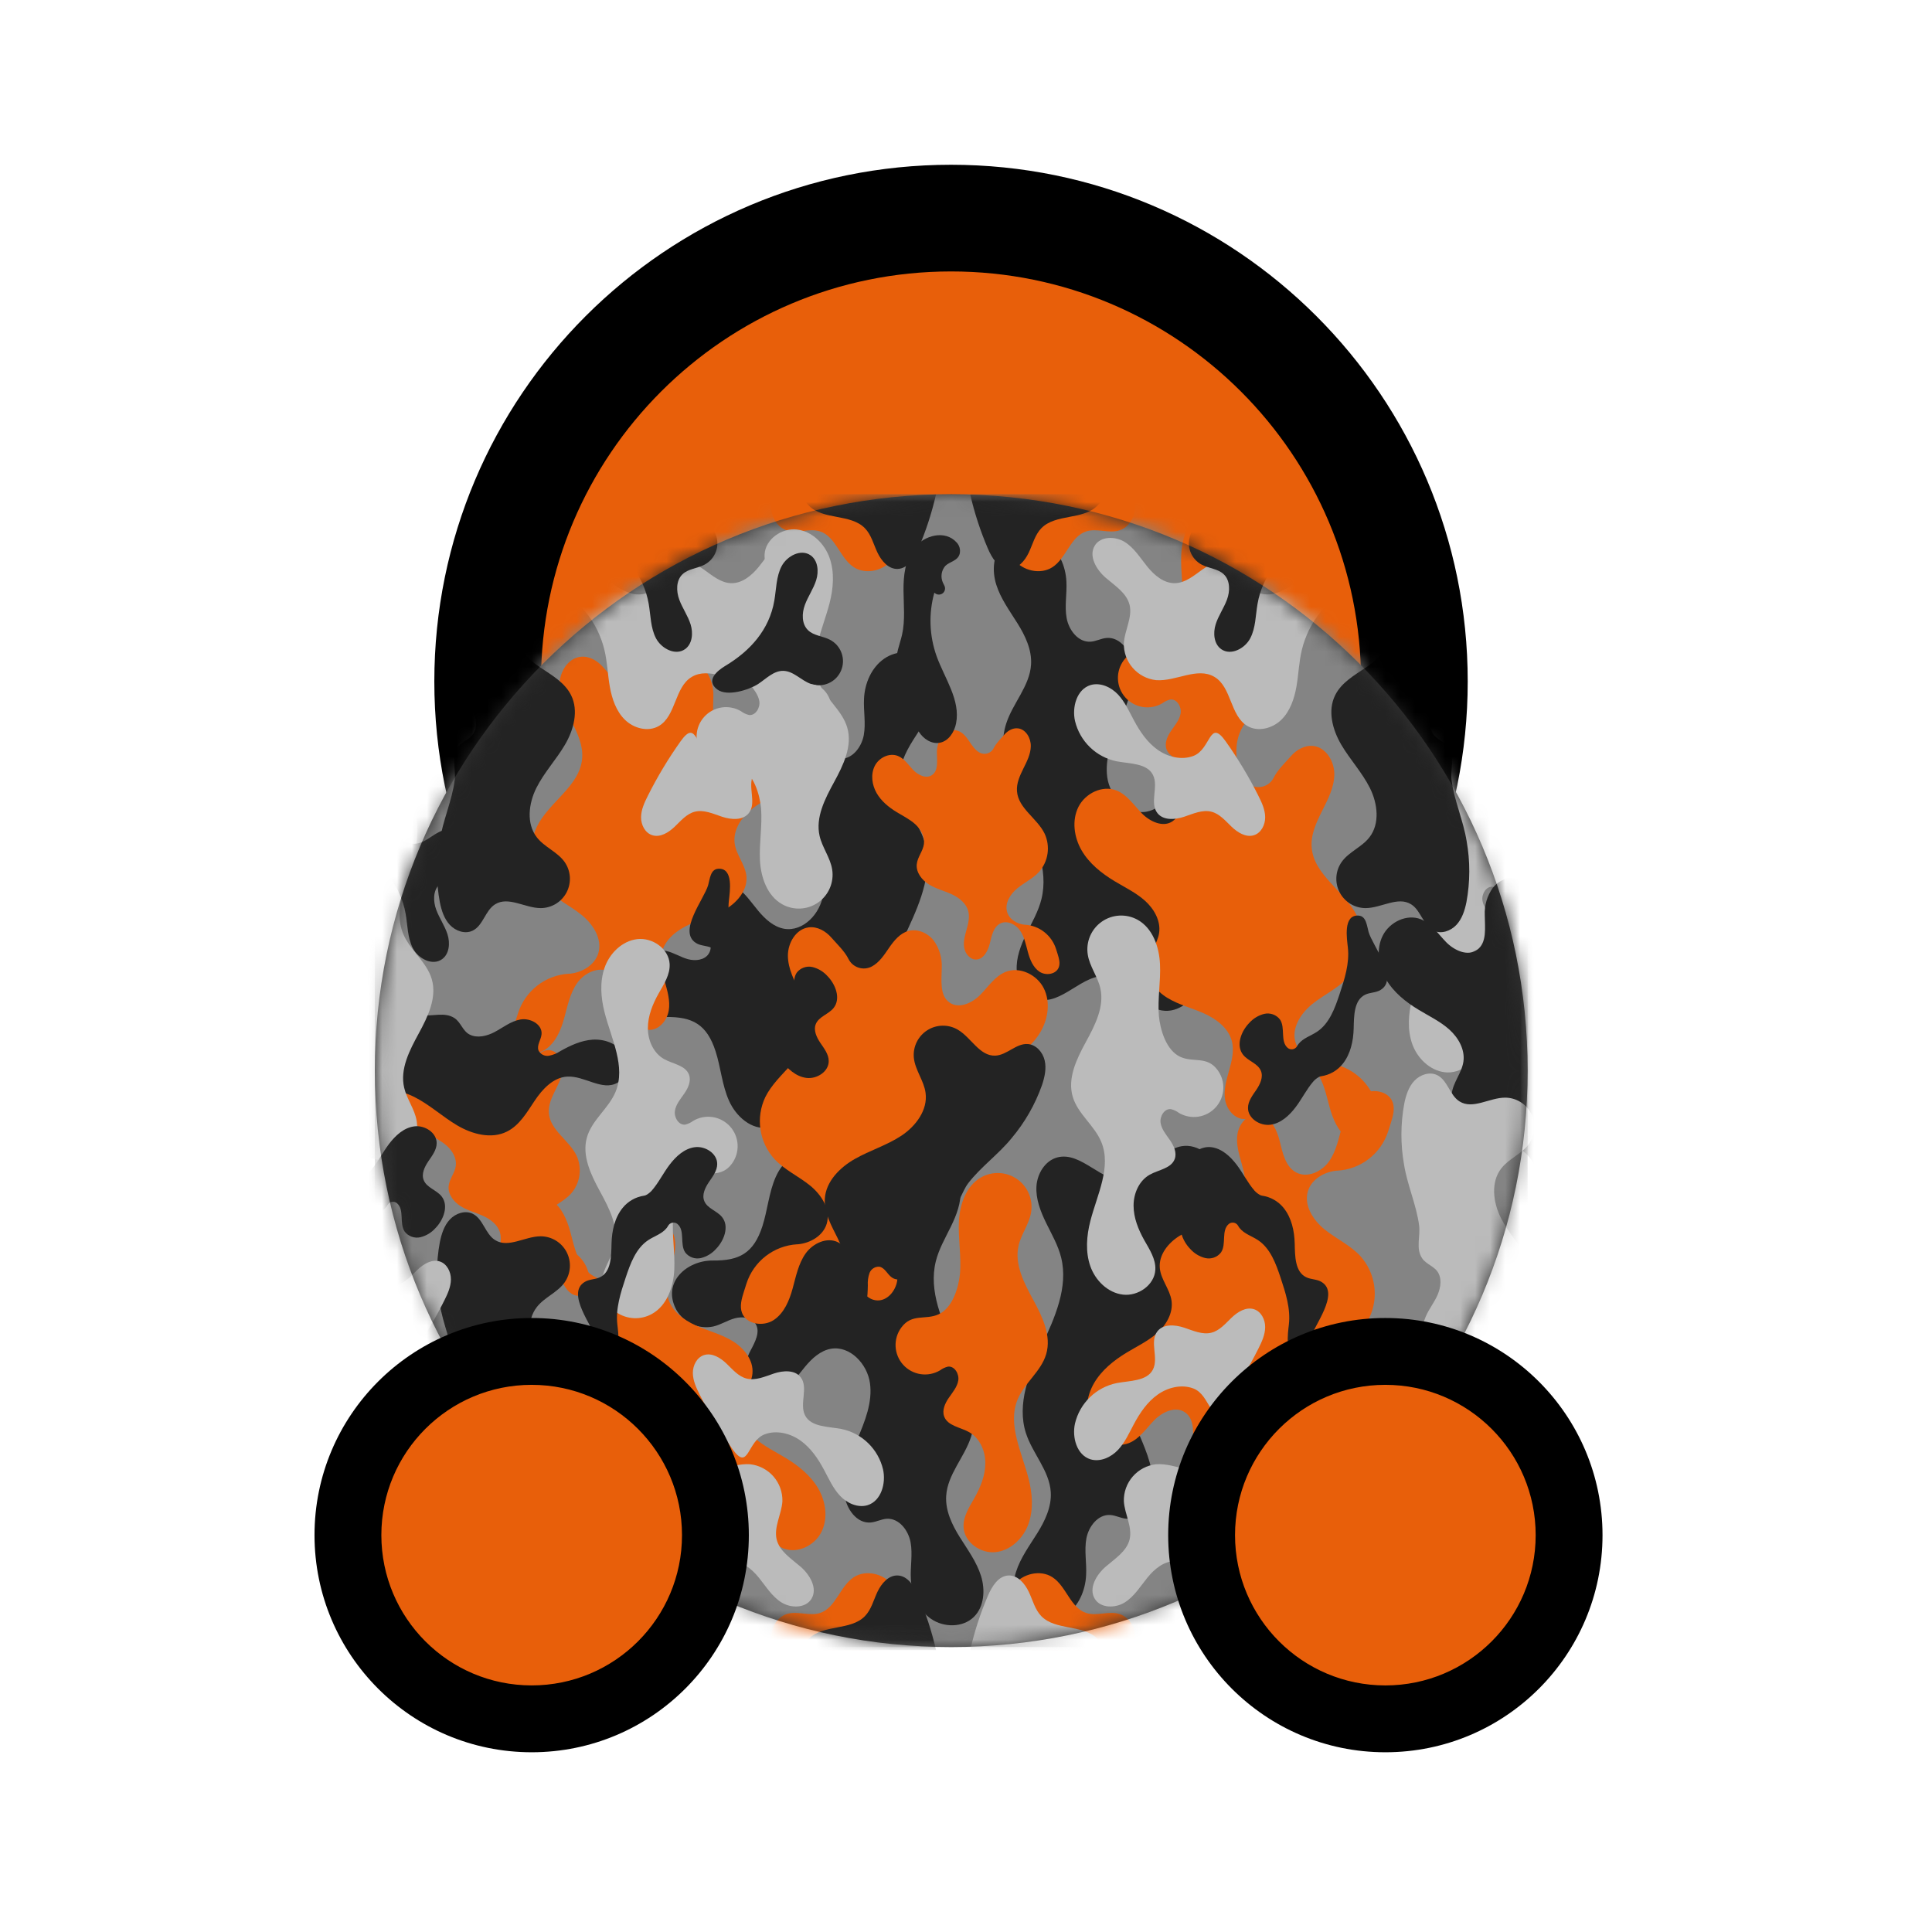 <svg width="129" height="129" viewBox="0 0 129 129" fill="none" xmlns="http://www.w3.org/2000/svg">
<path d="M32.561 45.501C32.561 62.588 46.413 76.438 63.5 76.438C80.587 76.437 94.439 62.586 94.439 45.499C94.439 28.413 80.587 14.562 63.5 14.563C46.413 14.563 32.561 28.415 32.561 45.501Z" fill="#E85F0A"/>
<path fill-rule="evenodd" clip-rule="evenodd" d="M90.877 45.499C90.877 30.38 78.62 18.123 63.5 18.124C48.38 18.124 36.123 30.381 36.123 45.501C36.123 60.62 48.38 72.877 63.5 72.876C78.62 72.876 90.877 60.619 90.877 45.499ZM63.5 11.001C82.554 11.001 98 26.446 98 45.499C98 64.552 82.554 79.998 63.5 79.999C44.446 79.999 29 64.554 29 45.501C29 26.448 44.446 11.002 63.5 11.001Z" fill="black"/>
<path d="M25.028 71.489C25.028 92.744 42.259 109.975 63.514 109.974C84.769 109.973 102 92.742 102 71.486C102 50.231 84.769 33.001 63.514 33.001C42.259 33.002 25.028 50.234 25.028 71.489Z" fill="#333333"/>
<mask id="mask0" mask-type="alpha" maskUnits="userSpaceOnUse" x="25" y="33" width="77" height="77">
<path d="M25.028 71.488C25.028 92.743 42.259 109.974 63.514 109.973C84.769 109.972 102 92.741 102 71.485C102 50.23 84.769 33 63.514 33C42.259 33.001 25.028 50.233 25.028 71.488Z" fill="#3CA3CF"/>
</mask>
<g mask="url(#mask0)">
<path d="M25.028 32.999L25.028 109.972L102 109.972L102 32.999L25.028 32.999Z" fill="#848484"/>
<mask id="mask1" mask-type="alpha" maskUnits="userSpaceOnUse" x="25" y="32" width="77" height="78">
<path d="M25.028 32.999L25.028 109.972L102 109.972L102 32.999L25.028 32.999Z" fill="#848484"/>
</mask>
<g mask="url(#mask1)">
<path d="M47.782 70.203C48.131 71.29 48.212 72.46 48.679 73.503C49.145 74.546 50.182 75.475 51.312 75.284C52.744 75.04 53.492 73.179 54.934 72.992C56.608 72.775 57.99 74.966 59.619 74.535C60.438 74.313 60.955 73.445 61.007 72.607C61.059 71.768 60.739 70.937 60.367 70.174C59.995 69.41 59.559 68.668 59.357 67.845C58.869 65.867 59.779 63.845 60.635 61.996C61.491 60.147 62.331 58.071 61.711 56.13C61.271 54.761 60.137 53.624 60.051 52.184C59.991 51.204 60.436 50.267 60.959 49.433C61.481 48.598 62.075 47.794 62.372 46.859C62.669 45.924 62.597 44.791 61.896 44.104C61.157 43.381 59.889 43.389 59.041 43.977C58.192 44.565 57.739 45.614 57.691 46.645C57.647 47.461 57.822 48.288 57.674 49.09C57.525 49.892 56.903 50.711 56.079 50.661C55.715 50.638 55.38 50.445 55.017 50.412C54.077 50.327 53.373 51.331 53.259 52.269C53.103 53.548 53.623 54.806 54.127 55.993C54.63 57.181 55.141 58.443 54.961 59.721C54.782 60.999 53.631 62.227 52.361 62.014C51.653 61.89 51.087 61.364 50.626 60.811C50.165 60.257 49.76 59.644 49.174 59.228C48.588 58.811 47.749 58.65 47.16 59.052C46.304 59.65 46.504 60.98 46.994 61.906C47.291 62.467 47.663 63.153 47.318 63.685C47.04 64.113 46.427 64.178 45.935 64.045C45.444 63.912 44.991 63.61 44.495 63.498C44.02 63.4 43.527 63.455 43.085 63.654C42.643 63.854 42.276 64.189 42.035 64.61C41.045 66.442 42.739 67.922 44.478 67.905C46.217 67.888 47.194 68.375 47.782 70.203Z" fill="#232323"/>
<path d="M81.112 62.388C80.763 63.476 80.682 64.646 80.216 65.689C79.749 66.732 78.712 67.661 77.583 67.47C76.15 67.225 75.402 65.365 73.96 65.178C72.287 64.96 70.905 67.152 69.276 66.72C68.456 66.499 67.94 65.631 67.888 64.792C67.836 63.954 68.156 63.123 68.528 62.359C68.9 61.596 69.335 60.854 69.538 60.031C70.026 58.053 69.116 56.031 68.26 54.182C67.404 52.333 66.563 50.257 67.184 48.315C67.624 46.947 68.757 45.809 68.844 44.369C68.904 43.39 68.458 42.453 67.936 41.618C67.413 40.783 66.82 39.98 66.523 39.045C66.226 38.11 66.297 36.976 66.999 36.29C67.737 35.567 69.006 35.575 69.854 36.163C70.702 36.751 71.155 37.799 71.204 38.831C71.248 39.646 71.072 40.473 71.221 41.275C71.369 42.077 71.992 42.896 72.815 42.846C73.18 42.823 73.515 42.63 73.877 42.597C74.818 42.513 75.522 43.517 75.635 44.454C75.792 45.734 75.271 46.991 74.768 48.178C74.265 49.366 73.754 50.629 73.933 51.907C74.113 53.185 75.263 54.413 76.534 54.199C77.241 54.076 77.808 53.549 78.269 52.996C78.73 52.443 79.134 51.83 79.721 51.413C80.306 50.997 81.145 50.835 81.735 51.238C82.591 51.836 82.391 53.166 81.901 54.091C81.604 54.652 81.232 55.338 81.577 55.87C81.855 56.298 82.468 56.364 82.959 56.231C83.451 56.098 83.904 55.795 84.399 55.684C84.874 55.585 85.368 55.64 85.81 55.84C86.252 56.04 86.619 56.374 86.859 56.796C87.85 58.627 86.155 60.108 84.417 60.09C82.678 60.073 81.7 60.561 81.112 62.388Z" fill="#232323"/>
<path d="M50.908 81.867C51.257 80.779 51.338 79.609 51.805 78.566C52.271 77.523 53.308 76.594 54.438 76.785C55.87 77.03 56.618 78.89 58.06 79.077C59.734 79.295 61.116 77.103 62.745 77.535C63.564 77.756 64.081 78.624 64.133 79.463C64.185 80.301 63.865 81.132 63.493 81.895C63.121 82.659 62.685 83.401 62.483 84.224C61.995 86.202 62.905 88.224 63.761 90.073C64.617 91.922 65.457 93.998 64.837 95.939C64.397 97.308 63.263 98.446 63.177 99.886C63.117 100.865 63.562 101.802 64.085 102.637C64.607 103.471 65.201 104.275 65.498 105.21C65.795 106.145 65.723 107.279 65.022 107.965C64.283 108.688 63.015 108.68 62.166 108.092C61.318 107.504 60.865 106.456 60.817 105.424C60.773 104.609 60.948 103.782 60.8 102.98C60.651 102.178 60.029 101.359 59.205 101.409C58.841 101.432 58.506 101.625 58.143 101.657C57.202 101.742 56.499 100.738 56.385 99.801C56.229 98.521 56.749 97.264 57.253 96.076C57.756 94.889 58.267 93.626 58.087 92.348C57.908 91.07 56.757 89.842 55.487 90.056C54.779 90.179 54.212 90.706 53.752 91.259C53.291 91.812 52.886 92.425 52.3 92.841C51.714 93.258 50.876 93.42 50.286 93.017C49.43 92.419 49.63 91.089 50.12 90.164C50.417 89.603 50.789 88.916 50.444 88.384C50.166 87.956 49.553 87.891 49.061 88.024C48.57 88.157 48.117 88.46 47.621 88.571C47.146 88.67 46.653 88.615 46.211 88.415C45.769 88.215 45.401 87.88 45.161 87.459C44.171 85.628 45.865 84.147 47.604 84.165C49.343 84.182 50.32 83.694 50.908 81.867Z" fill="#232323"/>
<path d="M82.428 81.614C82.08 80.526 81.999 79.356 81.532 78.313C81.066 77.27 80.028 76.341 78.899 76.532C77.466 76.777 76.718 78.637 75.276 78.824C73.603 79.042 72.221 76.85 70.592 77.282C69.773 77.504 69.256 78.371 69.204 79.21C69.152 80.048 69.472 80.879 69.844 81.642C70.216 82.406 70.652 83.148 70.854 83.971C71.342 85.949 70.432 87.972 69.576 89.82C68.72 91.669 67.879 93.745 68.5 95.687C68.94 97.055 70.073 98.193 70.16 99.633C70.22 100.612 69.775 101.549 69.252 102.384C68.73 103.218 68.136 104.022 67.839 104.957C67.542 105.892 67.614 107.026 68.315 107.712C69.053 108.435 70.322 108.427 71.17 107.839C72.019 107.251 72.472 106.203 72.52 105.171C72.564 104.356 72.389 103.529 72.537 102.727C72.686 101.925 73.308 101.106 74.131 101.156C74.496 101.179 74.831 101.372 75.194 101.404C76.134 101.489 76.838 100.485 76.952 99.548C77.108 98.268 76.587 97.011 76.084 95.823C75.581 94.636 75.07 93.373 75.249 92.095C75.429 90.817 76.58 89.589 77.85 89.803C78.558 89.926 79.124 90.453 79.585 91.006C80.046 91.559 80.451 92.172 81.037 92.589C81.623 93.005 82.461 93.167 83.051 92.764C83.907 92.166 83.707 90.836 83.217 89.911C82.92 89.35 82.548 88.664 82.893 88.132C83.171 87.704 83.784 87.638 84.275 87.771C84.767 87.904 85.22 88.207 85.715 88.319C86.19 88.417 86.684 88.362 87.126 88.162C87.568 87.962 87.935 87.628 88.175 87.206C89.166 85.375 87.472 83.894 85.733 83.912C83.994 83.929 83.016 83.441 82.428 81.614Z" fill="#232323"/>
<path d="M98.868 52.967C98.777 51.822 98.999 50.671 98.943 49.522C98.887 48.373 98.461 47.138 97.459 46.573C97.088 46.365 96.666 46.265 96.242 46.286C95.817 46.307 95.407 46.447 95.058 46.69C94.71 46.934 94.437 47.27 94.271 47.662C94.106 48.053 94.054 48.484 94.122 48.904C94.249 49.688 94.779 50.355 94.958 51.128C95.247 52.373 94.596 53.623 93.983 54.747C93.37 55.871 92.755 57.151 93.115 58.377C93.455 59.533 94.567 60.295 95.024 61.403C95.716 63.083 94.742 64.927 94.291 66.688C94.039 67.673 93.956 68.737 94.291 69.695C94.627 70.653 95.465 71.48 96.477 71.596C97.489 71.711 98.581 70.948 98.633 69.932C98.669 69.221 98.247 68.582 97.894 67.962C97.497 67.25 97.179 66.47 97.179 65.648C97.179 64.827 97.551 63.985 98.261 63.586C98.849 63.254 99.693 63.173 99.926 62.539C100.08 62.12 99.87 61.66 99.618 61.294C99.365 60.927 99.057 60.571 98.985 60.137C98.914 59.703 99.228 59.161 99.672 59.209C99.866 59.256 100.048 59.342 100.208 59.462C100.598 59.692 101.056 59.781 101.504 59.712C101.952 59.643 102.363 59.422 102.666 59.086C102.97 58.749 103.148 58.318 103.17 57.865C103.193 57.413 103.058 56.966 102.789 56.601C102.083 55.637 101.177 56.121 100.3 55.718C99.354 55.286 98.953 53.9 98.868 52.967Z" fill="#BBBBBB"/>
<path d="M37.979 65.016C37.215 65.061 36.483 65.336 35.879 65.805C35.275 66.274 34.826 66.914 34.592 67.642L34.416 68.191C34.272 68.648 34.127 69.155 34.295 69.595C34.588 70.376 35.725 70.532 36.415 70.073C37.106 69.614 37.453 68.777 37.674 67.972C37.896 67.166 38.06 66.316 38.538 65.637C39.016 64.958 39.965 64.507 40.709 64.883C41.453 65.259 41.64 66.206 41.836 67.004C42.033 67.802 42.505 68.739 43.336 68.766C44.003 68.783 44.539 68.141 44.651 67.482C44.763 66.823 44.562 66.157 44.381 65.514C44.2 64.87 44.032 64.187 44.206 63.543C44.439 62.682 45.233 62.086 46.047 61.718C46.86 61.349 47.747 61.139 48.51 60.671C49.274 60.203 49.923 59.395 49.839 58.506C49.765 57.735 49.164 57.095 49.056 56.328C48.942 55.526 49.395 54.733 49.997 54.192C50.598 53.65 51.346 53.297 52.036 52.879C52.904 52.356 53.723 51.701 54.232 50.826C54.741 49.95 54.897 48.823 54.442 47.919C53.987 47.014 52.84 46.452 51.899 46.827C51.186 47.113 50.743 47.812 50.207 48.358C49.671 48.904 48.786 49.322 48.154 48.877C47.467 48.401 47.626 47.379 47.631 46.544C47.661 45.899 47.473 45.263 47.097 44.738C46.702 44.234 46.02 43.928 45.401 44.098C44.842 44.252 44.447 44.74 44.117 45.218C43.787 45.696 43.465 46.201 42.96 46.469C42.825 46.54 42.677 46.584 42.525 46.597C42.372 46.61 42.219 46.592 42.073 46.545C41.928 46.498 41.793 46.422 41.678 46.322C41.562 46.221 41.468 46.099 41.401 45.962C41.156 45.459 40.63 44.961 40.273 44.551C39.887 44.105 39.322 43.779 38.744 43.857C37.89 43.967 37.346 44.907 37.358 45.767C37.37 46.627 37.788 47.425 38.175 48.194C38.563 48.963 38.947 49.79 38.87 50.648C38.713 52.491 36.664 53.54 35.847 55.196C35.53 55.867 35.419 56.617 35.527 57.351C35.636 58.085 35.959 58.771 36.456 59.322C37.129 60.046 38.062 60.467 38.831 61.087C39.6 61.708 40.236 62.699 39.949 63.649C39.704 64.455 38.843 64.951 38.004 65.018L37.979 65.016Z" fill="#E85F0A"/>
<path d="M53.228 83.081C52.465 83.126 51.733 83.401 51.129 83.869C50.524 84.338 50.075 84.978 49.841 85.706L49.666 86.256C49.521 86.713 49.377 87.22 49.544 87.659C49.837 88.44 50.975 88.596 51.665 88.137C52.355 87.678 52.702 86.842 52.924 86.036C53.145 85.23 53.309 84.38 53.787 83.701C54.265 83.023 55.214 82.572 55.958 82.948C56.702 83.324 56.889 84.27 57.086 85.068C57.282 85.866 57.755 86.803 58.586 86.83C59.253 86.848 59.788 86.206 59.9 85.546C60.012 84.887 59.812 84.222 59.63 83.578C59.449 82.934 59.282 82.252 59.455 81.608C59.688 80.746 60.483 80.15 61.296 79.782C62.11 79.414 62.996 79.204 63.76 78.735C64.523 78.267 65.173 77.459 65.088 76.57C65.015 75.799 64.413 75.159 64.305 74.392C64.192 73.59 64.645 72.798 65.246 72.256C65.848 71.714 66.596 71.362 67.286 70.943C68.153 70.421 68.972 69.765 69.481 68.89C69.99 68.015 70.147 66.887 69.692 65.983C69.237 65.079 68.09 64.516 67.149 64.892C66.436 65.177 65.992 65.877 65.456 66.422C64.92 66.968 64.035 67.386 63.403 66.941C62.717 66.465 62.875 65.443 62.881 64.609C62.91 63.964 62.722 63.327 62.347 62.802C61.952 62.299 61.269 61.992 60.65 62.162C60.091 62.316 59.696 62.804 59.366 63.282C59.037 63.76 58.715 64.265 58.21 64.533C58.075 64.605 57.926 64.648 57.774 64.661C57.622 64.674 57.468 64.657 57.323 64.609C57.177 64.562 57.043 64.486 56.927 64.386C56.812 64.286 56.718 64.163 56.65 64.026C56.405 63.523 55.879 63.026 55.522 62.615C55.137 62.17 54.572 61.844 53.994 61.921C53.14 62.031 52.596 62.972 52.608 63.832C52.619 64.691 53.037 65.49 53.425 66.259C53.812 67.028 54.196 67.855 54.119 68.713C53.963 70.556 51.913 71.605 51.096 73.26C50.779 73.931 50.668 74.681 50.777 75.415C50.885 76.15 51.208 76.835 51.705 77.386C52.378 78.111 53.311 78.531 54.08 79.152C54.85 79.773 55.486 80.763 55.199 81.714C54.954 82.52 54.092 83.015 53.253 83.083L53.228 83.081Z" fill="#E85F0A"/>
<path d="M88.473 70.97C89.236 71.016 89.968 71.29 90.573 71.759C91.177 72.228 91.626 72.868 91.86 73.596L92.035 74.145C92.18 74.602 92.324 75.109 92.157 75.549C91.864 76.33 90.726 76.486 90.036 76.027C89.346 75.568 88.999 74.731 88.777 73.926C88.556 73.12 88.392 72.27 87.914 71.591C87.436 70.912 86.487 70.461 85.743 70.837C84.999 71.213 84.812 72.16 84.615 72.958C84.419 73.756 83.946 74.693 83.115 74.72C82.448 74.737 81.912 74.095 81.801 73.436C81.689 72.777 81.889 72.112 82.07 71.468C82.252 70.824 82.419 70.141 82.246 69.498C82.013 68.636 81.218 68.04 80.405 67.672C79.591 67.304 78.705 67.094 77.941 66.625C77.178 66.157 76.528 65.349 76.613 64.46C76.686 63.689 77.288 63.049 77.396 62.282C77.509 61.48 77.056 60.687 76.455 60.146C75.853 59.604 75.105 59.251 74.415 58.833C73.548 58.31 72.728 57.655 72.219 56.78C71.711 55.904 71.555 54.777 72.009 53.873C72.464 52.968 73.611 52.406 74.552 52.782C75.265 53.067 75.709 53.767 76.245 54.312C76.781 54.858 77.665 55.276 78.298 54.831C78.984 54.355 78.826 53.333 78.82 52.498C78.791 51.853 78.979 51.217 79.354 50.692C79.749 50.189 80.432 49.882 81.051 50.052C81.61 50.206 82.005 50.694 82.335 51.172C82.664 51.65 82.986 52.155 83.491 52.423C83.626 52.494 83.775 52.538 83.927 52.551C84.079 52.564 84.233 52.546 84.378 52.499C84.524 52.452 84.658 52.376 84.774 52.276C84.889 52.175 84.984 52.053 85.051 51.916C85.296 51.413 85.822 50.915 86.179 50.505C86.564 50.059 87.129 49.734 87.707 49.811C88.561 49.921 89.105 50.861 89.093 51.721C89.082 52.581 88.663 53.379 88.276 54.148C87.889 54.917 87.505 55.745 87.582 56.602C87.738 58.445 89.787 59.494 90.605 61.15C90.922 61.821 91.033 62.571 90.924 63.305C90.816 64.039 90.493 64.725 89.996 65.276C89.323 66.001 88.39 66.421 87.621 67.041C86.851 67.662 86.215 68.653 86.502 69.603C86.747 70.409 87.609 70.905 88.448 70.972L88.473 70.97Z" fill="#E85F0A"/>
<path d="M68.448 61.745C68.914 61.773 69.361 61.944 69.729 62.234C70.098 62.524 70.372 62.921 70.515 63.372L70.622 63.712C70.71 63.996 70.798 64.31 70.696 64.582C70.517 65.066 69.823 65.163 69.402 64.878C68.981 64.594 68.769 64.076 68.634 63.576C68.499 63.077 68.399 62.55 68.107 62.13C67.815 61.709 67.237 61.43 66.783 61.663C66.329 61.896 66.215 62.482 66.095 62.977C65.975 63.471 65.686 64.052 65.18 64.068C64.772 64.079 64.445 63.681 64.377 63.273C64.309 62.864 64.431 62.452 64.542 62.053C64.653 61.654 64.755 61.231 64.649 60.832C64.507 60.298 64.022 59.929 63.526 59.701C63.029 59.473 62.488 59.343 62.023 59.053C61.557 58.762 61.16 58.262 61.212 57.711C61.257 57.233 61.624 56.837 61.69 56.361C61.759 55.864 61.483 55.373 61.116 55.038C60.749 54.702 60.292 54.483 59.871 54.224C59.342 53.901 58.842 53.494 58.531 52.952C58.221 52.41 58.126 51.711 58.403 51.151C58.681 50.59 59.381 50.242 59.955 50.475C60.39 50.651 60.66 51.085 60.987 51.423C61.314 51.761 61.854 52.02 62.24 51.744C62.659 51.449 62.562 50.816 62.559 50.299C62.541 49.899 62.656 49.505 62.885 49.18C63.126 48.868 63.542 48.678 63.92 48.783C64.261 48.879 64.502 49.181 64.703 49.477C64.904 49.773 65.101 50.086 65.409 50.252C65.491 50.297 65.582 50.324 65.675 50.332C65.768 50.34 65.861 50.329 65.95 50.3C66.039 50.27 66.121 50.223 66.191 50.161C66.262 50.099 66.319 50.023 66.36 49.938C66.51 49.626 66.831 49.318 67.049 49.064C67.284 48.788 67.628 48.586 67.981 48.634C68.502 48.702 68.834 49.285 68.827 49.818C68.82 50.35 68.565 50.845 68.328 51.322C68.092 51.798 67.858 52.311 67.905 52.842C68 53.984 69.25 54.634 69.749 55.66C69.942 56.076 70.01 56.54 69.944 56.995C69.878 57.45 69.681 57.875 69.377 58.216C68.967 58.666 68.398 58.926 67.928 59.311C67.459 59.695 67.071 60.309 67.246 60.898C67.395 61.397 67.921 61.704 68.433 61.746L68.448 61.745Z" fill="#E85F0A"/>
<path d="M37.191 83.235C37.657 83.263 38.104 83.434 38.472 83.724C38.841 84.014 39.115 84.411 39.258 84.862L39.365 85.203C39.453 85.486 39.541 85.8 39.439 86.072C39.26 86.556 38.566 86.653 38.145 86.369C37.724 86.084 37.512 85.566 37.377 85.067C37.242 84.567 37.142 84.04 36.85 83.62C36.558 83.199 35.98 82.92 35.526 83.153C35.072 83.386 34.958 83.972 34.838 84.467C34.718 84.961 34.429 85.542 33.922 85.559C33.516 85.569 33.188 85.172 33.12 84.763C33.052 84.355 33.174 83.942 33.285 83.543C33.395 83.144 33.498 82.722 33.392 82.323C33.25 81.789 32.765 81.42 32.269 81.191C31.772 80.963 31.231 80.833 30.765 80.543C30.3 80.252 29.903 79.752 29.955 79.201C30 78.724 30.367 78.327 30.433 77.852C30.502 77.355 30.226 76.864 29.859 76.528C29.492 76.192 29.035 75.974 28.614 75.715C28.085 75.391 27.585 74.985 27.274 74.442C26.964 73.9 26.869 73.201 27.146 72.641C27.424 72.081 28.124 71.732 28.698 71.965C29.133 72.142 29.403 72.575 29.73 72.913C30.057 73.251 30.597 73.51 30.983 73.235C31.402 72.939 31.305 72.306 31.302 71.789C31.284 71.389 31.398 70.995 31.628 70.67C31.869 70.358 32.285 70.168 32.663 70.273C33.004 70.369 33.245 70.671 33.446 70.967C33.647 71.264 33.844 71.577 34.152 71.743C34.234 71.787 34.325 71.814 34.418 71.822C34.511 71.83 34.604 71.819 34.693 71.79C34.782 71.76 34.864 71.713 34.934 71.651C35.005 71.589 35.062 71.513 35.103 71.428C35.253 71.117 35.574 70.808 35.791 70.554C36.027 70.278 36.371 70.076 36.724 70.124C37.245 70.192 37.577 70.775 37.57 71.308C37.563 71.841 37.308 72.335 37.071 72.812C36.835 73.288 36.601 73.801 36.648 74.332C36.743 75.474 37.993 76.124 38.492 77.15C38.685 77.566 38.753 78.031 38.687 78.486C38.621 78.94 38.424 79.365 38.12 79.707C37.71 80.156 37.141 80.416 36.671 80.801C36.202 81.186 35.814 81.799 35.989 82.388C36.139 82.888 36.664 83.195 37.176 83.237L37.191 83.235Z" fill="#E85F0A"/>
<path d="M108.79 79.568C109.554 79.613 110.286 79.888 110.89 80.357C111.494 80.825 111.943 81.466 112.177 82.194L112.353 82.743C112.497 83.2 112.642 83.707 112.474 84.147C112.181 84.927 111.044 85.083 110.354 84.625C109.663 84.166 109.316 83.329 109.095 82.523C108.873 81.718 108.709 80.867 108.231 80.189C107.753 79.51 106.805 79.059 106.06 79.435C105.316 79.811 105.129 80.757 104.933 81.556C104.736 82.354 104.264 83.291 103.433 83.318C102.766 83.335 102.23 82.693 102.118 82.034C102.006 81.374 102.207 80.709 102.388 80.065C102.569 79.421 102.737 78.739 102.563 78.095C102.33 77.233 101.536 76.638 100.722 76.269C99.909 75.901 99.022 75.691 98.259 75.223C97.495 74.754 96.846 73.947 96.93 73.058C97.004 72.287 97.605 71.647 97.713 70.879C97.827 70.077 97.374 69.285 96.772 68.743C96.171 68.202 95.423 67.849 94.733 67.43C93.865 66.908 93.046 66.253 92.537 65.377C92.028 64.502 91.872 63.374 92.327 62.47C92.782 61.566 93.929 61.003 94.87 61.379C95.583 61.664 96.026 62.364 96.562 62.91C97.098 63.455 97.983 63.874 98.615 63.428C99.302 62.952 99.144 61.931 99.138 61.096C99.108 60.451 99.296 59.815 99.672 59.289C100.067 58.786 100.749 58.48 101.368 58.649C101.927 58.804 102.322 59.291 102.652 59.769C102.982 60.248 103.304 60.753 103.809 61.021C103.944 61.092 104.092 61.136 104.245 61.148C104.397 61.162 104.55 61.144 104.696 61.097C104.841 61.049 104.976 60.974 105.091 60.873C105.207 60.773 105.301 60.651 105.368 60.514C105.613 60.01 106.139 59.513 106.496 59.102C106.882 58.657 107.446 58.331 108.025 58.408C108.879 58.518 109.422 59.459 109.411 60.319C109.399 61.179 108.981 61.977 108.594 62.746C108.206 63.515 107.822 64.342 107.9 65.2C108.056 67.043 110.105 68.092 110.922 69.748C111.239 70.419 111.35 71.169 111.242 71.903C111.133 72.637 110.81 73.322 110.313 73.873C109.64 74.598 108.707 75.018 107.938 75.639C107.169 76.26 106.533 77.251 106.82 78.201C107.065 79.007 107.926 79.502 108.765 79.57L108.79 79.568Z" fill="#232323"/>
<path d="M38.381 85.198C37.618 85.152 36.886 84.877 36.282 84.409C35.677 83.94 35.228 83.3 34.994 82.572L34.819 82.022C34.674 81.566 34.53 81.059 34.697 80.619C34.99 79.838 36.128 79.682 36.818 80.141C37.508 80.6 37.855 81.436 38.077 82.242C38.298 83.048 38.462 83.898 38.941 84.577C39.419 85.255 40.367 85.707 41.111 85.331C41.855 84.955 42.042 84.008 42.239 83.21C42.436 82.412 42.908 81.475 43.739 81.448C44.406 81.431 44.942 82.073 45.053 82.732C45.165 83.391 44.965 84.056 44.784 84.7C44.602 85.344 44.435 86.027 44.608 86.671C44.841 87.532 45.636 88.128 46.449 88.496C47.263 88.864 48.15 89.074 48.913 89.543C49.676 90.011 50.326 90.819 50.241 91.708C50.168 92.479 49.566 93.119 49.459 93.886C49.345 94.688 49.798 95.481 50.399 96.022C51.001 96.564 51.749 96.917 52.439 97.335C53.306 97.858 54.126 98.513 54.635 99.388C55.144 100.263 55.3 101.391 54.845 102.295C54.39 103.199 53.243 103.762 52.302 103.386C51.589 103.101 51.145 102.401 50.609 101.856C50.073 101.31 49.189 100.892 48.556 101.337C47.87 101.813 48.028 102.835 48.034 103.67C48.063 104.315 47.875 104.951 47.5 105.476C47.105 105.979 46.422 106.286 45.803 106.116C45.244 105.962 44.849 105.474 44.52 104.996C44.19 104.518 43.868 104.013 43.363 103.745C43.228 103.674 43.079 103.63 42.927 103.617C42.775 103.604 42.621 103.622 42.476 103.669C42.331 103.716 42.196 103.792 42.081 103.892C41.965 103.992 41.871 104.115 41.803 104.252C41.558 104.755 41.032 105.253 40.675 105.663C40.29 106.109 39.725 106.434 39.147 106.357C38.293 106.247 37.749 105.307 37.761 104.447C37.772 103.587 38.191 102.789 38.578 102.02C38.966 101.25 39.349 100.423 39.272 99.566C39.116 97.723 37.067 96.674 36.249 95.018C35.933 94.347 35.821 93.597 35.93 92.863C36.038 92.129 36.361 91.443 36.858 90.892C37.531 90.168 38.464 89.747 39.233 89.126C40.003 88.506 40.639 87.515 40.352 86.564C40.107 85.759 39.245 85.263 38.407 85.196L38.381 85.198Z" fill="#E85F0A"/>
<path d="M89.301 78.165C90.064 78.12 90.796 77.845 91.401 77.377C92.005 76.908 92.454 76.268 92.688 75.54L92.864 74.99C93.008 74.533 93.153 74.026 92.985 73.587C92.692 72.806 91.555 72.65 90.864 73.109C90.174 73.568 89.827 74.404 89.606 75.21C89.384 76.016 89.22 76.866 88.742 77.545C88.264 78.223 87.315 78.674 86.571 78.298C85.827 77.922 85.64 76.976 85.443 76.178C85.247 75.38 84.775 74.443 83.944 74.416C83.277 74.398 82.741 75.04 82.629 75.7C82.517 76.359 82.718 77.024 82.899 77.668C83.08 78.312 83.248 78.994 83.074 79.638C82.841 80.5 82.047 81.096 81.233 81.464C80.42 81.832 79.533 82.042 78.769 82.511C78.006 82.979 77.356 83.787 77.441 84.676C77.514 85.447 78.116 86.087 78.224 86.854C78.338 87.656 77.885 88.448 77.283 88.99C76.682 89.532 75.934 89.885 75.243 90.303C74.376 90.825 73.557 91.481 73.048 92.356C72.539 93.231 72.383 94.359 72.838 95.263C73.293 96.167 74.44 96.73 75.38 96.354C76.094 96.069 76.537 95.369 77.073 94.824C77.609 94.278 78.494 93.86 79.126 94.305C79.812 94.781 79.654 95.803 79.648 96.638C79.619 97.283 79.807 97.919 80.183 98.444C80.578 98.947 81.26 99.254 81.879 99.084C82.438 98.93 82.833 98.442 83.163 97.964C83.493 97.486 83.814 96.981 84.32 96.713C84.455 96.641 84.603 96.598 84.755 96.585C84.908 96.572 85.061 96.589 85.207 96.637C85.352 96.684 85.486 96.76 85.602 96.86C85.717 96.96 85.812 97.083 85.879 97.22C86.124 97.723 86.65 98.22 87.007 98.631C87.392 99.076 87.957 99.402 88.536 99.325C89.39 99.215 89.933 98.274 89.922 97.415C89.91 96.555 89.492 95.757 89.104 94.987C88.717 94.218 88.333 93.391 88.41 92.533C88.567 90.69 90.616 89.642 91.433 87.986C91.75 87.315 91.861 86.565 91.753 85.831C91.644 85.097 91.321 84.411 90.824 83.86C90.151 83.135 89.218 82.715 88.449 82.094C87.68 81.474 87.043 80.483 87.331 79.532C87.576 78.726 88.437 78.231 89.276 78.163L89.301 78.165Z" fill="#E85F0A"/>
<path d="M29.368 60.241C29.48 60.789 29.655 61.348 30.037 61.756C30.418 62.165 31.051 62.385 31.556 62.142C32.261 61.804 32.396 60.792 33.057 60.382C33.941 59.825 35.055 60.632 36.1 60.634C36.458 60.634 36.809 60.535 37.115 60.349C37.421 60.162 37.67 59.895 37.835 59.577C37.999 59.259 38.073 58.901 38.049 58.544C38.024 58.187 37.902 57.843 37.696 57.55C37.216 56.875 36.346 56.561 35.843 55.907C35.132 54.994 35.294 53.652 35.81 52.617C36.327 51.581 37.139 50.72 37.723 49.725C38.307 48.73 38.648 47.456 38.132 46.419C37.713 45.572 36.842 45.081 36.071 44.564C35.3 44.047 34.515 43.328 34.459 42.395C34.388 41.239 35.448 40.045 34.872 39.043C34.486 38.38 33.493 38.256 32.859 38.684C32.225 39.112 31.943 39.934 31.993 40.697C32.044 41.46 32.379 42.176 32.751 42.841C32.907 43.074 33.014 43.336 33.067 43.612C33.09 43.75 33.069 43.892 33.005 44.016C32.942 44.141 32.841 44.242 32.716 44.306C32.365 44.441 32.001 44.136 31.627 44.103C30.97 44.046 30.534 44.853 30.644 45.505C30.754 46.157 31.193 46.685 31.496 47.263C31.747 47.749 31.916 48.395 31.65 48.909C31.411 49.376 30.831 49.488 30.549 49.923C30.122 50.579 30.457 51.381 30.357 52.113C30.177 53.463 29.572 54.785 29.352 56.162C29.112 57.511 29.117 58.893 29.368 60.241Z" fill="#232323"/>
<path d="M20.023 66.793C19.476 66.905 18.916 67.081 18.508 67.463C18.099 67.844 17.879 68.477 18.122 68.982C18.46 69.687 19.472 69.822 19.882 70.483C20.439 71.366 19.632 72.481 19.63 73.525C19.63 73.884 19.729 74.235 19.916 74.541C20.102 74.847 20.369 75.096 20.687 75.26C21.005 75.425 21.363 75.499 21.72 75.475C22.078 75.45 22.421 75.328 22.714 75.122C23.389 74.642 23.703 73.772 24.357 73.269C25.27 72.558 26.612 72.72 27.647 73.236C28.683 73.753 29.544 74.564 30.539 75.149C31.534 75.733 32.808 76.074 33.845 75.557C34.691 75.139 35.183 74.268 35.7 73.496C36.216 72.725 36.935 71.941 37.868 71.885C39.025 71.814 40.218 72.874 41.221 72.297C41.884 71.912 42.008 70.919 41.58 70.285C41.151 69.65 40.33 69.369 39.567 69.419C38.803 69.469 38.088 69.805 37.423 70.177C37.19 70.333 36.928 70.44 36.652 70.493C36.514 70.516 36.372 70.494 36.248 70.431C36.123 70.368 36.021 70.267 35.958 70.142C35.823 69.791 36.128 69.427 36.16 69.053C36.218 68.395 35.411 67.96 34.759 68.07C34.107 68.18 33.579 68.619 33.001 68.922C32.515 69.172 31.869 69.342 31.355 69.076C30.888 68.837 30.776 68.257 30.34 67.975C29.685 67.547 28.883 67.883 28.151 67.782C26.801 67.603 25.479 66.998 24.102 66.778C22.753 66.538 21.371 66.543 20.023 66.793Z" fill="#232323"/>
<path d="M97.913 60.241C97.801 60.789 97.625 61.348 97.244 61.756C96.862 62.165 96.23 62.385 95.725 62.142C95.019 61.804 94.884 60.792 94.223 60.382C93.34 59.825 92.226 60.632 91.181 60.634C90.823 60.634 90.471 60.535 90.165 60.349C89.859 60.162 89.61 59.895 89.446 59.577C89.281 59.259 89.207 58.901 89.231 58.544C89.256 58.187 89.378 57.843 89.585 57.55C90.065 56.875 90.934 56.561 91.437 55.907C92.148 54.994 91.987 53.652 91.47 52.617C90.953 51.581 90.142 50.72 89.558 49.725C88.973 48.73 88.632 47.456 89.149 46.419C89.567 45.572 90.439 45.081 91.21 44.564C91.981 44.047 92.765 43.328 92.821 42.395C92.893 41.239 91.832 40.045 92.409 39.043C92.794 38.38 93.787 38.256 94.421 38.684C95.056 39.112 95.337 39.934 95.287 40.697C95.237 41.46 94.901 42.176 94.529 42.841C94.373 43.074 94.266 43.336 94.213 43.612C94.19 43.75 94.212 43.892 94.275 44.016C94.338 44.141 94.439 44.242 94.564 44.306C94.915 44.441 95.279 44.136 95.653 44.103C96.311 44.046 96.746 44.853 96.636 45.505C96.526 46.157 96.087 46.685 95.784 47.263C95.534 47.749 95.364 48.395 95.63 48.909C95.869 49.376 96.449 49.488 96.731 49.923C97.159 50.579 96.823 51.381 96.924 52.113C97.103 53.463 97.708 54.785 97.928 56.162C98.168 57.511 98.163 58.893 97.913 60.241Z" fill="#232323"/>
<path d="M29.368 82.941C29.48 82.393 29.655 81.834 30.037 81.425C30.418 81.017 31.051 80.797 31.556 81.04C32.261 81.377 32.396 82.389 33.057 82.8C33.941 83.357 35.055 82.549 36.1 82.547C36.458 82.548 36.809 82.647 37.115 82.833C37.421 83.02 37.67 83.287 37.835 83.605C37.999 83.923 38.073 84.28 38.049 84.638C38.024 84.995 37.902 85.339 37.696 85.632C37.216 86.306 36.346 86.621 35.843 87.274C35.132 88.188 35.294 89.53 35.81 90.565C36.327 91.6 37.139 92.462 37.723 93.457C38.307 94.451 38.648 95.726 38.132 96.763C37.713 97.609 36.842 98.101 36.071 98.618C35.3 99.134 34.515 99.853 34.459 100.786C34.388 101.943 35.448 103.136 34.872 104.139C34.486 104.802 33.493 104.925 32.859 104.497C32.225 104.069 31.943 103.248 31.993 102.485C32.044 101.721 32.379 101.006 32.751 100.341C32.907 100.108 33.014 99.845 33.067 99.57C33.09 99.432 33.069 99.29 33.005 99.165C32.942 99.041 32.841 98.939 32.716 98.876C32.365 98.741 32.001 99.046 31.627 99.078C30.97 99.136 30.534 98.328 30.644 97.677C30.754 97.025 31.193 96.497 31.496 95.919C31.747 95.433 31.916 94.787 31.65 94.272C31.411 93.806 30.831 93.694 30.549 93.258C30.122 92.603 30.457 91.801 30.357 91.068C30.177 89.719 29.572 88.396 29.352 87.02C29.112 85.67 29.117 84.288 29.368 82.941Z" fill="#232323"/>
<path d="M93.764 73.683C93.876 73.135 94.052 72.576 94.433 72.168C94.815 71.759 95.447 71.539 95.953 71.782C96.658 72.119 96.793 73.131 97.454 73.542C98.337 74.099 99.451 73.291 100.496 73.29C100.855 73.29 101.206 73.389 101.512 73.575C101.818 73.762 102.067 74.029 102.231 74.347C102.396 74.665 102.47 75.022 102.446 75.38C102.421 75.737 102.299 76.081 102.093 76.374C101.612 77.049 100.743 77.363 100.24 78.016C99.529 78.93 99.691 80.272 100.207 81.307C100.724 82.343 101.535 83.204 102.119 84.199C102.704 85.194 103.045 86.468 102.528 87.505C102.11 88.351 101.239 88.843 100.467 89.36C99.696 89.876 98.912 90.595 98.856 91.528C98.784 92.685 99.845 93.878 99.268 94.881C98.883 95.544 97.89 95.667 97.256 95.24C96.621 94.811 96.34 93.99 96.39 93.227C96.44 92.463 96.776 91.748 97.148 91.083C97.304 90.85 97.411 90.588 97.464 90.312C97.487 90.174 97.465 90.032 97.402 89.908C97.339 89.783 97.238 89.681 97.113 89.618C96.762 89.483 96.398 89.788 96.024 89.82C95.367 89.878 94.931 89.07 95.041 88.419C95.151 87.767 95.59 87.239 95.893 86.661C96.143 86.175 96.313 85.529 96.047 85.014C95.808 84.548 95.228 84.436 94.946 84C94.518 83.345 94.854 82.543 94.753 81.81C94.574 80.461 93.969 79.138 93.749 77.762C93.509 76.412 93.514 75.031 93.764 73.683Z" fill="#BBBBBB"/>
<path d="M95.557 90.093C95.445 89.545 95.269 88.986 94.888 88.578C94.506 88.169 93.874 87.949 93.368 88.192C92.663 88.529 92.528 89.542 91.867 89.952C90.984 90.509 89.87 89.702 88.825 89.7C88.466 89.7 88.115 89.799 87.809 89.986C87.503 90.172 87.254 90.439 87.09 90.757C86.925 91.075 86.851 91.433 86.875 91.79C86.9 92.147 87.022 92.491 87.228 92.784C87.709 93.459 88.578 93.773 89.081 94.427C89.793 95.34 89.631 96.682 89.114 97.717C88.597 98.753 87.786 99.614 87.201 100.609C86.617 101.604 86.276 102.878 86.793 103.915C87.211 104.762 88.082 105.253 88.854 105.77C89.625 106.286 90.409 107.006 90.465 107.939C90.537 109.095 89.476 110.289 90.053 111.291C90.438 111.954 91.431 112.078 92.065 111.65C92.7 111.222 92.981 110.4 92.931 109.637C92.881 108.874 92.545 108.158 92.173 107.493C92.017 107.26 91.91 106.998 91.857 106.722C91.834 106.584 91.856 106.443 91.919 106.318C91.982 106.193 92.083 106.091 92.208 106.028C92.559 105.893 92.923 106.198 93.297 106.231C93.955 106.288 94.39 105.481 94.28 104.829C94.171 104.177 93.731 103.649 93.428 103.071C93.178 102.585 93.008 101.939 93.274 101.425C93.513 100.958 94.093 100.846 94.375 100.411C94.803 99.755 94.467 98.953 94.568 98.221C94.747 96.871 95.352 95.549 95.572 94.172C95.812 92.823 95.807 91.441 95.557 90.093Z" fill="#232323"/>
<path d="M69.575 72.451C69.752 71.921 69.879 71.349 69.753 70.805C69.627 70.26 69.189 69.753 68.63 69.711C67.85 69.651 67.228 70.46 66.45 70.485C65.406 70.526 64.845 69.269 63.941 68.745C63.631 68.566 63.277 68.476 62.919 68.485C62.561 68.493 62.212 68.6 61.91 68.793C61.608 68.986 61.365 69.259 61.208 69.581C61.05 69.902 60.984 70.261 61.017 70.618C61.095 71.442 61.691 72.149 61.8 72.967C61.959 74.114 61.148 75.195 60.183 75.833C59.218 76.471 58.084 76.812 57.081 77.381C56.078 77.951 55.145 78.883 55.074 80.04C55.013 80.982 55.522 81.844 55.931 82.677C56.341 83.51 56.661 84.525 56.243 85.361C55.726 86.398 54.211 86.901 54.209 88.058C54.212 88.825 55.01 89.428 55.773 89.374C56.536 89.321 57.191 88.75 57.529 88.064C57.867 87.378 57.934 86.591 57.945 85.829C57.926 85.549 57.964 85.268 58.056 85.003C58.105 84.872 58.195 84.76 58.312 84.684C58.429 84.607 58.568 84.57 58.707 84.577C59.078 84.636 59.242 85.082 59.549 85.297C60.09 85.676 60.871 85.194 61.101 84.575C61.332 83.956 61.215 83.279 61.243 82.626C61.269 82.08 61.444 81.436 61.932 81.124C62.373 80.839 62.931 81.032 63.392 80.796C64.091 80.442 64.201 79.58 64.654 78.996C65.484 77.917 66.67 77.074 67.548 75.992C68.431 74.943 69.118 73.744 69.575 72.451Z" fill="#232323"/>
<path d="M30.15 33.246C30.029 33.581 29.866 33.901 29.667 34.197C29.693 34.327 29.728 34.456 29.771 34.582C30.326 36.248 32.31 37.108 34.052 36.88C35.348 36.71 38.058 35.735 38.245 34.222C38.282 33.813 38.264 33.401 38.191 32.997L30.235 32.997C30.208 33.08 30.181 33.163 30.15 33.246Z" fill="#232323"/>
<path d="M97.13 33.246C97.252 33.581 97.414 33.901 97.614 34.197C97.587 34.327 97.553 34.456 97.51 34.582C96.955 36.248 94.971 37.108 93.228 36.88C91.933 36.71 89.222 35.735 89.035 34.222C88.999 33.813 89.017 33.401 89.089 32.997L97.045 32.997C97.072 33.08 97.099 33.163 97.13 33.246Z" fill="#232323"/>
<path d="M30.15 109.935C30.029 109.599 29.866 109.28 29.667 108.984C29.693 108.854 29.728 108.725 29.771 108.599C30.326 106.933 32.31 106.073 34.052 106.301C35.348 106.47 38.058 107.446 38.245 108.959C38.282 109.368 38.264 109.779 38.191 110.183L30.235 110.183C30.208 110.1 30.181 110.017 30.15 109.935Z" fill="#232323"/>
<path d="M97.13 109.935C97.252 109.599 97.414 109.28 97.614 108.984C97.587 108.854 97.552 108.725 97.51 108.599C96.954 106.933 94.971 106.073 93.228 106.301C91.933 106.47 89.222 107.446 89.035 108.959C88.999 109.368 89.017 109.779 89.089 110.183L97.045 110.183C97.072 110.1 97.099 110.017 97.13 109.935Z" fill="#232323"/>
<path d="M51.473 33.626C51.421 34.37 51.82 35.184 52.532 35.411C53.243 35.639 54.029 35.255 54.737 35.477C55.805 35.81 56.071 37.26 57.008 37.871C57.816 38.395 59.011 38.112 59.589 37.345C60.167 36.578 60.187 35.461 59.742 34.603C59.42 33.985 58.901 33.499 58.407 32.998L51.604 32.998C51.534 33.201 51.49 33.412 51.473 33.626Z" fill="#E85F0A"/>
<path d="M75.807 33.626C75.859 34.37 75.46 35.184 74.748 35.411C74.037 35.639 73.25 35.255 72.543 35.477C71.475 35.81 71.209 37.26 70.272 37.871C69.464 38.395 68.269 38.112 67.691 37.345C67.112 36.578 67.093 35.461 67.538 34.603C67.86 33.985 68.379 33.499 68.872 32.998L75.675 32.998C75.746 33.201 75.79 33.412 75.807 33.626Z" fill="#E85F0A"/>
<path d="M51.473 109.556C51.421 108.811 51.82 107.998 52.532 107.77C53.243 107.543 54.029 107.927 54.737 107.705C55.805 107.371 56.071 105.922 57.008 105.311C57.816 104.786 59.011 105.07 59.589 105.837C60.167 106.604 60.187 107.72 59.742 108.578C59.419 109.197 58.901 109.683 58.407 110.184L51.604 110.184C51.534 109.981 51.49 109.77 51.473 109.556Z" fill="#E85F0A"/>
<path d="M75.807 109.556C75.859 108.811 75.46 107.998 74.748 107.77C74.037 107.543 73.25 107.927 72.543 107.705C71.475 107.371 71.209 105.922 70.272 105.311C69.464 104.786 68.269 105.07 67.691 105.837C67.112 106.604 67.093 107.72 67.538 108.578C67.86 109.197 68.379 109.683 68.872 110.184L75.675 110.184C75.746 109.981 75.79 109.77 75.807 109.556Z" fill="#E85F0A"/>
<path d="M39.964 34.624C40.928 35.075 42.025 35.104 43.014 35.491C44.364 36.02 45.441 35.908 46.808 35.47C47.245 35.361 47.657 35.17 48.023 34.907C48.37 34.622 48.601 34.157 48.491 33.724C48.391 33.45 48.231 33.202 48.023 32.999L38.534 32.999C38.706 33.706 39.292 34.306 39.964 34.624Z" fill="#BBBBBB"/>
<path d="M87.315 34.624C86.352 35.075 85.255 35.104 84.266 35.491C82.916 36.02 81.839 35.908 80.472 35.47C80.035 35.361 79.623 35.17 79.257 34.907C78.91 34.622 78.679 34.157 78.789 33.724C78.889 33.45 79.049 33.202 79.257 32.999L88.746 32.999C88.574 33.706 87.988 34.306 87.315 34.624Z" fill="#BBBBBB"/>
<path d="M39.964 108.56C40.928 108.109 42.025 108.08 43.014 107.692C44.364 107.164 45.441 107.276 46.808 107.713C47.245 107.822 47.657 108.013 48.023 108.276C48.37 108.562 48.601 109.026 48.491 109.46C48.391 109.734 48.231 109.981 48.023 110.185L38.534 110.185C38.706 109.477 39.292 108.878 39.964 108.56Z" fill="#BBBBBB"/>
<path d="M87.315 108.56C86.352 108.109 85.255 108.08 84.266 107.692C82.916 107.164 81.838 107.276 80.472 107.713C80.035 107.822 79.623 108.013 79.257 108.276C78.91 108.562 78.679 109.026 78.789 109.46C78.889 109.734 79.049 109.981 79.257 110.185L88.746 110.185C88.574 109.477 87.988 108.878 87.315 108.56Z" fill="#BBBBBB"/>
<path d="M25.417 51.479C25.439 51.479 25.461 51.484 25.483 51.495C26.156 51.635 26.948 51.369 27.218 50.743C27.411 50.321 27.326 49.833 27.249 49.378L27.191 49.025C26.981 47.704 26.871 46.299 27.544 45.169C28.043 44.327 28.893 43.768 29.525 43.014C30.167 42.237 30.547 41.278 30.611 40.273C30.653 39.569 30.459 38.748 29.82 38.453C28.991 38.067 28.085 38.839 27.621 39.61C27.088 40.514 26.774 41.531 26.703 42.578C26.678 42.964 26.682 43.349 26.524 43.695C26.366 44.04 25.986 44.321 25.622 44.217C25.257 44.113 25.097 43.722 24.972 43.375L24.889 43.12L24.889 51.267C25.055 51.361 25.233 51.432 25.417 51.479Z" fill="#232323"/>
<path d="M101.862 51.479C101.841 51.479 101.819 51.484 101.797 51.495C101.124 51.635 100.332 51.369 100.062 50.743C99.869 50.321 99.954 49.833 100.031 49.378L100.089 49.025C100.299 47.704 100.409 46.299 99.736 45.169C99.237 44.327 98.387 43.768 97.754 43.014C97.113 42.237 96.733 41.278 96.669 40.273C96.627 39.569 96.821 38.748 97.459 38.453C98.288 38.067 99.194 38.839 99.659 39.61C100.192 40.514 100.506 41.531 100.577 42.578C100.602 42.964 100.598 43.349 100.756 43.695C100.914 44.04 101.294 44.321 101.658 44.217C102.022 44.113 102.182 43.722 102.308 43.375L102.391 43.12L102.391 51.267C102.225 51.361 102.047 51.432 101.862 51.479Z" fill="#232323"/>
<path d="M25.417 91.703C25.439 91.703 25.461 91.697 25.483 91.687C26.156 91.546 26.948 91.812 27.218 92.439C27.411 92.861 27.326 93.349 27.249 93.804L27.191 94.157C26.981 95.477 26.871 96.883 27.544 98.012C28.043 98.855 28.893 99.414 29.525 100.168C30.167 100.944 30.547 101.904 30.611 102.909C30.653 103.613 30.459 104.434 29.82 104.729C28.991 105.114 28.085 104.343 27.621 103.572C27.088 102.667 26.774 101.651 26.703 100.603C26.678 100.218 26.682 99.832 26.524 99.487C26.366 99.142 25.986 98.861 25.622 98.965C25.257 99.069 25.097 99.46 24.972 99.807L24.889 100.062L24.889 91.915C25.055 91.821 25.233 91.75 25.417 91.703Z" fill="#232323"/>
<path d="M101.862 91.703C101.841 91.703 101.819 91.697 101.797 91.687C101.124 91.546 100.332 91.812 100.062 92.439C99.869 92.861 99.954 93.349 100.031 93.804L100.089 94.157C100.299 95.477 100.409 96.883 99.736 98.012C99.237 98.855 98.387 99.414 97.754 100.168C97.113 100.944 96.733 101.904 96.669 102.909C96.626 103.613 96.821 104.434 97.459 104.729C98.288 105.114 99.194 104.343 99.659 103.572C100.192 102.667 100.506 101.651 100.577 100.603C100.602 100.218 100.598 99.832 100.756 99.487C100.914 99.142 101.294 98.861 101.658 98.965C102.022 99.069 102.182 99.46 102.308 99.807L102.391 100.062L102.391 91.915C102.225 91.821 102.047 91.75 101.862 91.703Z" fill="#232323"/>
<path d="M27.087 36.06C28.141 35.767 29.056 35.106 29.666 34.198C29.866 33.902 30.028 33.583 30.15 33.247C30.179 33.166 30.208 33.084 30.233 32.999L24.889 32.999L24.889 35.944C25.589 36.223 26.361 36.263 27.087 36.06Z" fill="#E85F0A"/>
<path d="M100.193 36.06C99.139 35.767 98.224 35.106 97.614 34.198C97.414 33.902 97.252 33.583 97.13 33.247C97.101 33.166 97.072 33.084 97.047 32.999L102.391 32.999L102.391 35.944C101.691 36.223 100.918 36.263 100.193 36.06Z" fill="#E85F0A"/>
<path d="M27.087 107.124C28.141 107.417 29.056 108.077 29.666 108.986C29.866 109.282 30.028 109.601 30.15 109.936C30.179 110.017 30.208 110.1 30.233 110.185L24.889 110.185L24.889 107.239C25.589 106.961 26.361 106.92 27.087 107.124Z" fill="#E85F0A"/>
<path d="M100.193 107.124C99.138 107.417 98.224 108.077 97.614 108.986C97.414 109.282 97.252 109.601 97.13 109.936C97.101 110.017 97.072 110.1 97.047 110.185L102.391 110.185L102.391 107.239C101.691 106.961 100.918 106.92 100.193 107.124Z" fill="#E85F0A"/>
<path d="M50.817 53.983C50.907 55.128 50.686 56.279 50.742 57.428C50.798 58.577 51.224 59.813 52.226 60.377C52.597 60.586 53.019 60.685 53.443 60.664C53.868 60.644 54.278 60.503 54.627 60.26C54.975 60.017 55.248 59.68 55.413 59.288C55.579 58.897 55.631 58.466 55.563 58.047C55.436 57.262 54.906 56.595 54.726 55.822C54.437 54.577 55.089 53.327 55.702 52.203C56.315 51.08 56.93 49.8 56.569 48.574C56.23 47.417 55.118 46.655 54.661 45.547C53.969 43.868 54.942 42.023 55.393 40.263C55.646 39.278 55.729 38.213 55.393 37.255C55.058 36.297 54.219 35.47 53.207 35.355C52.195 35.239 51.104 36.002 51.052 37.018C51.015 37.73 51.438 38.368 51.79 38.988C52.188 39.7 52.506 40.48 52.506 41.302C52.506 42.123 52.134 42.965 51.424 43.364C50.836 43.696 49.992 43.777 49.758 44.411C49.604 44.83 49.814 45.29 50.067 45.657C50.319 46.023 50.628 46.38 50.699 46.813C50.771 47.247 50.456 47.789 50.013 47.741C49.819 47.694 49.636 47.608 49.477 47.488C49.087 47.258 48.629 47.17 48.181 47.238C47.733 47.307 47.322 47.528 47.019 47.865C46.715 48.201 46.537 48.632 46.514 49.085C46.492 49.538 46.627 49.984 46.896 50.349C47.601 51.313 48.507 50.829 49.385 51.232C50.331 51.664 50.732 53.05 50.817 53.983Z" fill="#BBBBBB"/>
<path d="M23.075 70.783C23.166 71.928 22.944 73.079 23 74.228C23.056 75.377 23.482 76.612 24.485 77.177C24.855 77.385 25.277 77.485 25.702 77.464C26.126 77.443 26.537 77.303 26.885 77.06C27.233 76.816 27.506 76.48 27.672 76.088C27.838 75.697 27.89 75.266 27.822 74.847C27.694 74.062 27.164 73.395 26.985 72.622C26.696 71.376 27.347 70.127 27.96 69.003C28.573 67.879 29.188 66.599 28.828 65.373C28.489 64.217 27.376 63.455 26.919 62.347C26.227 60.667 27.201 58.823 27.652 57.062C27.904 56.077 27.987 55.013 27.652 54.055C27.317 53.097 26.478 52.27 25.466 52.154C24.454 52.039 23.363 52.802 23.311 53.818C23.274 54.529 23.696 55.167 24.049 55.788C24.446 56.5 24.764 57.28 24.764 58.102C24.764 58.923 24.392 59.765 23.683 60.164C23.095 60.496 22.25 60.577 22.017 61.211C21.863 61.63 22.073 62.09 22.326 62.456C22.578 62.823 22.887 63.179 22.958 63.613C23.029 64.047 22.715 64.589 22.271 64.54C22.077 64.494 21.895 64.408 21.736 64.288C21.345 64.058 20.887 63.969 20.439 64.038C19.991 64.107 19.581 64.328 19.277 64.665C18.973 65.001 18.795 65.432 18.773 65.885C18.751 66.338 18.885 66.784 19.154 67.149C19.86 68.113 20.766 67.629 21.643 68.032C22.59 68.463 22.991 69.85 23.075 70.783Z" fill="#BBBBBB"/>
<path d="M44.947 81.332C44.857 82.478 45.079 83.629 45.023 84.778C44.967 85.927 44.541 87.162 43.538 87.727C43.168 87.935 42.746 88.035 42.321 88.014C41.897 87.993 41.486 87.853 41.138 87.609C40.789 87.366 40.517 87.029 40.351 86.638C40.185 86.246 40.133 85.816 40.201 85.396C40.328 84.612 40.859 83.945 41.038 83.172C41.327 81.926 40.676 80.677 40.062 79.553C39.45 78.429 38.834 77.149 39.195 75.923C39.534 74.766 40.647 74.005 41.103 72.896C41.796 71.217 40.822 69.372 40.371 67.612C40.118 66.627 40.035 65.563 40.371 64.605C40.706 63.647 41.545 62.82 42.557 62.704C43.569 62.589 44.66 63.352 44.712 64.368C44.749 65.079 44.327 65.717 43.974 66.338C43.577 67.049 43.259 67.83 43.259 68.651C43.259 69.473 43.631 70.315 44.34 70.714C44.928 71.046 45.773 71.127 46.006 71.761C46.16 72.179 45.95 72.64 45.697 73.006C45.445 73.373 45.136 73.729 45.065 74.163C44.994 74.597 45.308 75.138 45.751 75.09C45.946 75.044 46.128 74.958 46.287 74.838C46.678 74.608 47.136 74.519 47.584 74.588C48.032 74.656 48.442 74.878 48.746 75.214C49.05 75.551 49.228 75.982 49.25 76.435C49.272 76.887 49.138 77.334 48.869 77.699C48.163 78.662 47.257 78.179 46.38 78.582C45.433 79.013 45.032 80.399 44.947 81.332Z" fill="#BBBBBB"/>
<path d="M64.102 85.006C64.192 83.861 63.971 82.71 64.026 81.561C64.082 80.412 64.508 79.177 65.511 78.612C65.882 78.404 66.303 78.304 66.728 78.325C67.153 78.346 67.563 78.486 67.911 78.729C68.26 78.973 68.532 79.31 68.698 79.701C68.864 80.093 68.916 80.523 68.848 80.943C68.721 81.727 68.19 82.394 68.011 83.167C67.722 84.413 68.374 85.662 68.987 86.786C69.6 87.91 70.215 89.19 69.854 90.416C69.515 91.573 68.403 92.334 67.946 93.442C67.254 95.122 68.227 96.966 68.678 98.727C68.931 99.712 69.014 100.776 68.678 101.734C68.343 102.692 67.504 103.519 66.492 103.635C65.48 103.75 64.389 102.987 64.337 101.971C64.3 101.26 64.722 100.622 65.075 100.001C65.472 99.29 65.79 98.509 65.79 97.688C65.79 96.866 65.418 96.024 64.709 95.625C64.121 95.293 63.276 95.212 63.043 94.578C62.889 94.16 63.099 93.699 63.352 93.333C63.604 92.966 63.913 92.61 63.984 92.176C64.055 91.742 63.741 91.2 63.298 91.249C63.104 91.295 62.921 91.381 62.762 91.501C62.371 91.731 61.913 91.82 61.465 91.751C61.017 91.682 60.607 91.461 60.303 91.125C60 90.788 59.822 90.357 59.799 89.904C59.777 89.452 59.911 89.005 60.181 88.64C60.886 87.676 61.792 88.16 62.669 87.757C63.616 87.326 64.017 85.939 64.102 85.006Z" fill="#E85F0A"/>
<path d="M78.948 40.463C79.039 39.318 78.817 38.167 78.873 37.018C78.929 35.869 79.355 34.634 80.358 34.069C80.728 33.861 81.15 33.761 81.575 33.782C81.999 33.803 82.409 33.943 82.758 34.186C83.106 34.43 83.379 34.767 83.545 35.158C83.711 35.55 83.763 35.98 83.695 36.4C83.567 37.184 83.037 37.851 82.858 38.624C82.569 39.87 83.22 41.119 83.833 42.243C84.446 43.367 85.061 44.647 84.701 45.873C84.362 47.029 83.249 47.791 82.792 48.9C82.1 50.579 83.074 52.423 83.525 54.184C83.778 55.169 83.86 56.233 83.525 57.191C83.189 58.149 82.351 58.976 81.339 59.092C80.327 59.207 79.236 58.444 79.183 57.428C79.147 56.717 79.569 56.079 79.922 55.458C80.319 54.746 80.637 53.966 80.637 53.145C80.637 52.323 80.265 51.481 79.556 51.082C78.968 50.75 78.123 50.669 77.89 50.035C77.736 49.617 77.946 49.156 78.198 48.79C78.451 48.423 78.759 48.067 78.831 47.633C78.902 47.199 78.588 46.657 78.144 46.706C77.95 46.752 77.768 46.838 77.609 46.958C77.218 47.188 76.76 47.277 76.312 47.208C75.864 47.139 75.454 46.918 75.15 46.582C74.846 46.245 74.668 45.814 74.646 45.361C74.624 44.909 74.758 44.462 75.027 44.097C75.733 43.133 76.639 43.617 77.516 43.214C78.463 42.783 78.864 41.397 78.948 40.463Z" fill="#E85F0A"/>
<path d="M77.378 67.815C77.287 66.67 77.509 65.519 77.453 64.37C77.397 63.221 76.971 61.985 75.969 61.42C75.598 61.212 75.176 61.113 74.751 61.134C74.327 61.154 73.917 61.294 73.568 61.538C73.22 61.781 72.947 62.118 72.781 62.51C72.615 62.901 72.564 63.331 72.632 63.751C72.759 64.536 73.289 65.203 73.468 65.976C73.757 67.221 73.106 68.47 72.493 69.594C71.88 70.718 71.265 71.998 71.625 73.224C71.965 74.381 73.077 75.142 73.534 76.251C74.226 77.93 73.252 79.775 72.801 81.535C72.549 82.52 72.466 83.584 72.801 84.543C73.137 85.501 73.975 86.328 74.987 86.443C75.999 86.559 77.091 85.796 77.142 84.78C77.179 84.068 76.757 83.43 76.404 82.809C76.007 82.098 75.689 81.317 75.689 80.496C75.689 79.675 76.061 78.832 76.77 78.433C77.358 78.102 78.203 78.021 78.436 77.386C78.59 76.968 78.38 76.507 78.128 76.141C77.875 75.775 77.567 75.418 77.495 74.984C77.424 74.551 77.738 74.009 78.182 74.057C78.376 74.103 78.558 74.189 78.718 74.31C79.108 74.54 79.566 74.628 80.014 74.56C80.462 74.491 80.873 74.27 81.176 73.933C81.48 73.597 81.658 73.166 81.68 72.713C81.703 72.26 81.568 71.814 81.299 71.449C80.593 70.485 79.687 70.969 78.81 70.566C77.864 70.134 77.463 68.748 77.378 67.815Z" fill="#BBBBBB"/>
<path d="M62.383 39.583C61.997 40.979 62.052 42.46 62.541 43.824C63.079 45.308 64.142 46.75 63.837 48.3C63.721 48.892 63.33 49.492 62.736 49.596C62.193 49.692 61.651 49.333 61.358 48.867C61.065 48.4 60.972 47.837 60.884 47.294C61.094 46.775 60.778 46.376 60.521 45.879C60.265 45.381 59.943 44.898 59.868 44.337C59.785 43.673 60.084 43.031 60.23 42.38C60.448 41.416 60.334 40.408 60.327 39.417C60.319 38.426 60.44 37.375 61.046 36.591C61.709 35.731 63.112 35.363 63.879 36.224C63.969 36.321 64.034 36.437 64.07 36.564C64.105 36.691 64.11 36.824 64.084 36.953C63.97 37.456 63.428 37.481 63.12 37.784C62.989 37.934 62.904 38.119 62.875 38.316C62.846 38.513 62.873 38.714 62.954 38.896C62.981 38.962 63.013 39.027 63.049 39.089C63.096 39.174 63.112 39.273 63.094 39.369C63.075 39.465 63.023 39.551 62.947 39.612C62.87 39.672 62.775 39.704 62.677 39.701C62.58 39.698 62.486 39.66 62.414 39.594L62.383 39.583Z" fill="#232323"/>
<path d="M40.36 43.409C40.553 44.211 40.574 45.041 40.718 45.853C40.863 46.665 41.141 47.49 41.731 48.064C42.321 48.639 43.282 48.891 43.994 48.473C45.151 47.792 45.039 45.878 46.191 45.196C47.344 44.513 48.765 45.516 50.093 45.413C50.695 45.345 51.249 45.053 51.647 44.596C52.044 44.139 52.256 43.55 52.241 42.944C52.187 42.08 51.663 41.24 51.855 40.399C52.048 39.599 52.831 39.113 53.453 38.576C54.076 38.038 54.61 37.132 54.182 36.43C53.797 35.794 52.813 35.792 52.179 36.189C51.545 36.586 51.144 37.255 50.672 37.837C50.199 38.419 49.556 38.963 48.807 38.938C48.123 38.915 47.558 38.427 46.999 38.03C46.44 37.633 45.706 37.299 45.093 37.604C44.41 37.943 44.262 38.88 43.668 39.358C43.442 39.521 43.181 39.628 42.906 39.671C42.631 39.714 42.35 39.691 42.085 39.605C41.557 39.427 41.072 39.142 40.659 38.768C40.113 38.317 39.606 37.818 39.02 37.419C38.434 37.02 37.746 36.733 37.04 36.769C36.196 36.812 35.199 37.492 35.33 38.444C35.438 39.227 36.036 39.187 36.68 39.324C38.596 39.746 39.926 41.569 40.36 43.409Z" fill="#BBBBBB"/>
<path d="M86.921 43.409C86.728 44.211 86.707 45.041 86.562 45.853C86.417 46.665 86.14 47.49 85.55 48.064C84.96 48.639 83.998 48.891 83.287 48.473C82.13 47.792 82.242 45.878 81.089 45.196C79.936 44.513 78.515 45.516 77.187 45.413C76.585 45.345 76.031 45.053 75.633 44.596C75.236 44.139 75.024 43.55 75.04 42.944C75.094 42.08 75.618 41.24 75.425 40.399C75.232 39.599 74.45 39.113 73.827 38.576C73.204 38.038 72.67 37.132 73.098 36.43C73.484 35.794 74.467 35.792 75.101 36.189C75.736 36.586 76.136 37.255 76.609 37.837C77.081 38.419 77.725 38.963 78.473 38.938C79.157 38.915 79.722 38.427 80.281 38.03C80.84 37.633 81.575 37.299 82.188 37.604C82.87 37.943 83.019 38.88 83.612 39.358C83.838 39.521 84.099 39.628 84.374 39.671C84.649 39.714 84.93 39.691 85.195 39.605C85.723 39.427 86.209 39.142 86.622 38.768C87.167 38.317 87.674 37.818 88.26 37.419C88.846 37.02 89.535 36.733 90.24 36.769C91.085 36.812 92.081 37.492 91.95 38.444C91.842 39.227 91.245 39.187 90.601 39.324C88.684 39.746 87.354 41.569 86.921 43.409Z" fill="#BBBBBB"/>
<path d="M40.36 99.774C40.553 98.972 40.574 98.141 40.718 97.33C40.863 96.518 41.141 95.693 41.731 95.118C42.321 94.544 43.282 94.291 43.994 94.71C45.151 95.39 45.039 97.305 46.191 97.987C47.344 98.669 48.765 97.667 50.093 97.769C50.695 97.838 51.249 98.129 51.647 98.587C52.044 99.044 52.256 99.633 52.241 100.239C52.187 101.102 51.663 101.943 51.855 102.783C52.048 103.583 52.831 104.069 53.453 104.607C54.076 105.145 54.61 106.051 54.182 106.753C53.797 107.389 52.813 107.391 52.179 106.994C51.545 106.597 51.144 105.928 50.672 105.345C50.199 104.763 49.556 104.22 48.807 104.245C48.123 104.268 47.558 104.756 46.999 105.153C46.44 105.55 45.706 105.883 45.093 105.579C44.41 105.239 44.262 104.302 43.668 103.824C43.442 103.662 43.181 103.555 42.906 103.512C42.631 103.469 42.35 103.491 42.085 103.578C41.557 103.756 41.072 104.041 40.659 104.414C40.113 104.865 39.606 105.365 39.02 105.764C38.434 106.163 37.746 106.45 37.04 106.413C36.196 106.371 35.199 105.69 35.33 104.738C35.438 103.955 36.036 103.996 36.68 103.859C38.596 103.437 39.926 101.613 40.36 99.774Z" fill="#BBBBBB"/>
<path d="M86.92 99.774C86.728 98.972 86.707 98.141 86.562 97.33C86.417 96.518 86.14 95.693 85.55 95.118C84.96 94.544 83.998 94.291 83.287 94.71C82.13 95.39 82.242 97.305 81.089 97.987C79.936 98.669 78.515 97.667 77.187 97.769C76.585 97.838 76.031 98.129 75.633 98.587C75.236 99.044 75.024 99.633 75.04 100.239C75.094 101.102 75.618 101.943 75.425 102.783C75.232 103.583 74.45 104.069 73.827 104.607C73.204 105.145 72.67 106.051 73.098 106.753C73.484 107.389 74.467 107.391 75.101 106.994C75.735 106.597 76.136 105.928 76.609 105.345C77.081 104.763 77.725 104.22 78.473 104.245C79.157 104.268 79.722 104.756 80.281 105.153C80.84 105.55 81.575 105.883 82.188 105.579C82.87 105.239 83.019 104.302 83.612 103.824C83.838 103.662 84.099 103.555 84.374 103.512C84.649 103.469 84.93 103.491 85.195 103.578C85.723 103.756 86.209 104.041 86.622 104.414C87.167 104.865 87.674 105.365 88.26 105.764C88.846 106.163 89.534 106.45 90.24 106.413C91.085 106.371 92.081 105.69 91.95 104.738C91.842 103.955 91.245 103.996 90.601 103.859C88.684 103.437 87.354 101.613 86.92 99.774Z" fill="#BBBBBB"/>
<path d="M43.315 40.324C43.448 41.095 43.437 41.92 43.799 42.616C44.162 43.312 45.104 43.799 45.742 43.343C46.234 42.992 46.292 42.265 46.111 41.688C45.929 41.112 45.567 40.609 45.357 40.042C45.147 39.475 45.133 38.762 45.569 38.344C45.954 37.972 46.558 37.958 47.032 37.708C47.393 37.52 47.67 37.202 47.806 36.819C47.943 36.435 47.929 36.014 47.767 35.641C47.606 35.267 47.309 34.968 46.936 34.805C46.563 34.642 46.142 34.625 45.758 34.76C45.106 34.986 44.601 35.622 43.911 35.633C43.269 35.645 42.772 35.109 42.236 34.756C41.638 34.37 40.165 33.885 39.498 34.396C38.716 34.995 39.498 35.639 40.044 35.967C41.69 36.954 42.98 38.365 43.315 40.324Z" fill="#232323"/>
<path d="M27.087 61.028C27.22 61.799 27.208 62.624 27.57 63.32C27.933 64.016 28.876 64.504 29.514 64.047C30.005 63.696 30.063 62.969 29.882 62.393C29.701 61.816 29.338 61.313 29.128 60.746C28.918 60.179 28.904 59.466 29.34 59.048C29.726 58.676 30.329 58.662 30.803 58.412C31.165 58.224 31.441 57.906 31.578 57.523C31.714 57.139 31.7 56.718 31.539 56.345C31.377 55.971 31.08 55.672 30.707 55.509C30.334 55.346 29.913 55.33 29.529 55.464C28.878 55.69 28.372 56.326 27.682 56.337C27.04 56.349 26.543 55.813 26.007 55.46C25.409 55.075 23.937 54.589 23.27 55.1C22.487 55.699 23.27 56.343 23.815 56.671C25.462 57.658 26.751 59.069 27.087 61.028Z" fill="#232323"/>
<path d="M83.965 40.324C83.832 41.095 83.844 41.92 83.481 42.616C83.119 43.312 82.176 43.799 81.538 43.343C81.046 42.992 80.989 42.265 81.17 41.688C81.351 41.112 81.713 40.609 81.924 40.042C82.134 39.475 82.147 38.762 81.712 38.344C81.326 37.972 80.723 37.958 80.248 37.708C79.887 37.52 79.611 37.202 79.474 36.819C79.338 36.435 79.352 36.014 79.513 35.641C79.675 35.267 79.972 34.968 80.345 34.805C80.718 34.642 81.138 34.625 81.523 34.76C82.174 34.986 82.679 35.622 83.37 35.633C84.011 35.645 84.509 35.109 85.045 34.756C85.642 34.37 87.115 33.885 87.782 34.396C88.565 34.995 87.782 35.639 87.237 35.967C85.59 36.954 84.301 38.365 83.965 40.324Z" fill="#232323"/>
<path d="M43.315 102.859C43.448 102.088 43.437 101.263 43.799 100.567C44.162 99.871 45.104 99.383 45.742 99.84C46.234 100.191 46.292 100.918 46.111 101.494C45.929 102.071 45.567 102.574 45.357 103.14C45.147 103.707 45.133 104.421 45.569 104.839C45.954 105.211 46.558 105.224 47.032 105.475C47.393 105.663 47.67 105.98 47.806 106.364C47.943 106.748 47.929 107.168 47.767 107.542C47.606 107.916 47.309 108.214 46.936 108.378C46.563 108.541 46.142 108.557 45.758 108.423C45.106 108.197 44.601 107.561 43.911 107.549C43.269 107.538 42.772 108.074 42.236 108.427C41.638 108.812 40.165 109.298 39.498 108.787C38.716 108.187 39.498 107.544 40.044 107.216C41.69 106.229 42.98 104.818 43.315 102.859Z" fill="#232323"/>
<path d="M51.702 40.102C51.835 39.331 51.824 38.506 52.186 37.81C52.548 37.114 53.491 36.626 54.129 37.083C54.621 37.434 54.678 38.161 54.497 38.737C54.316 39.314 53.954 39.817 53.744 40.384C53.533 40.95 53.52 41.664 53.956 42.082C54.341 42.454 54.945 42.468 55.419 42.718C55.78 42.906 56.057 43.224 56.193 43.607C56.33 43.991 56.316 44.412 56.154 44.785C55.992 45.159 55.695 45.458 55.322 45.621C54.95 45.784 54.529 45.8 54.145 45.666C53.493 45.44 52.988 44.804 52.298 44.793C51.656 44.781 51.158 45.317 50.623 45.67C50.025 46.055 48.552 46.541 47.885 46.03C47.102 45.431 47.885 44.787 48.431 44.459C50.077 43.472 51.367 42.061 51.702 40.102Z" fill="#232323"/>
<path d="M83.965 102.859C83.832 102.088 83.844 101.263 83.481 100.567C83.119 99.871 82.176 99.383 81.538 99.84C81.046 100.191 80.989 100.918 81.17 101.494C81.351 102.071 81.713 102.574 81.924 103.14C82.134 103.707 82.147 104.421 81.712 104.839C81.326 105.211 80.723 105.224 80.248 105.475C79.887 105.663 79.611 105.98 79.474 106.364C79.338 106.748 79.352 107.168 79.513 107.542C79.675 107.916 79.972 108.214 80.345 108.378C80.718 108.541 81.138 108.557 81.523 108.423C82.174 108.197 82.679 107.561 83.37 107.549C84.011 107.538 84.509 108.074 85.045 108.427C85.642 108.812 87.115 109.298 87.782 108.787C88.565 108.187 87.782 107.544 87.237 107.216C85.59 106.229 84.301 104.818 83.965 102.859Z" fill="#232323"/>
<path d="M43.252 53.145C43.026 53.594 42.808 54.066 42.804 54.57C42.8 55.073 43.068 55.611 43.547 55.765C44.081 55.938 44.642 55.589 45.048 55.2C45.455 54.811 45.839 54.344 46.382 54.201C46.997 54.041 47.624 54.34 48.227 54.539C48.831 54.737 49.602 54.791 49.997 54.294C50.542 53.606 49.898 52.517 50.3 51.736C50.7 50.955 51.842 50.999 52.719 50.834C53.392 50.696 54.012 50.369 54.505 49.891C54.998 49.413 55.344 48.803 55.503 48.135C55.711 47.202 55.379 46.024 54.465 45.742C53.812 45.549 53.095 45.877 52.628 46.374C52.162 46.872 51.882 47.512 51.56 48.109C51.165 48.85 50.677 49.567 49.995 50.055C49.312 50.542 48.399 50.772 47.61 50.479C46.407 50.033 46.55 47.942 45.445 49.494C44.622 50.653 43.888 51.873 43.252 53.145Z" fill="#BBBBBB"/>
<path d="M84.028 53.145C84.254 53.594 84.472 54.066 84.475 54.57C84.479 55.073 84.211 55.611 83.733 55.765C83.199 55.938 82.638 55.589 82.232 55.2C81.825 54.811 81.441 54.344 80.898 54.201C80.283 54.041 79.656 54.34 79.053 54.539C78.449 54.737 77.678 54.791 77.283 54.294C76.737 53.606 77.381 52.517 76.98 51.736C76.579 50.955 75.438 50.999 74.561 50.834C73.888 50.696 73.268 50.369 72.775 49.891C72.282 49.412 71.936 48.803 71.777 48.135C71.569 47.202 71.901 46.024 72.814 45.742C73.468 45.549 74.185 45.877 74.652 46.374C75.118 46.872 75.398 47.512 75.719 48.109C76.115 48.85 76.603 49.567 77.285 50.055C77.967 50.542 78.881 50.772 79.67 50.479C80.873 50.033 80.73 47.942 81.835 49.494C82.658 50.653 83.392 51.873 84.028 53.145Z" fill="#BBBBBB"/>
<path d="M46.709 93.1C46.484 92.651 46.266 92.179 46.262 91.675C46.258 91.172 46.526 90.635 47.004 90.48C47.538 90.307 48.099 90.656 48.506 91.045C48.913 91.435 49.297 91.901 49.84 92.044C50.455 92.204 51.082 91.905 51.685 91.706C52.288 91.508 53.06 91.454 53.455 91.951C54 92.639 53.356 93.729 53.757 94.509C54.158 95.29 55.3 95.246 56.177 95.412C56.85 95.549 57.47 95.876 57.963 96.355C58.456 96.833 58.802 97.442 58.961 98.111C59.169 99.044 58.837 100.221 57.923 100.503C57.27 100.696 56.553 100.368 56.086 99.871C55.62 99.373 55.34 98.733 55.018 98.136C54.623 97.395 54.135 96.678 53.453 96.19C52.77 95.703 51.857 95.473 51.068 95.766C49.865 96.212 50.008 98.303 48.903 96.751C48.08 95.592 47.346 94.372 46.709 93.1Z" fill="#BBBBBB"/>
<path d="M84.028 90.038C84.254 89.588 84.472 89.116 84.475 88.613C84.479 88.11 84.211 87.572 83.733 87.418C83.199 87.244 82.638 87.593 82.232 87.983C81.825 88.372 81.441 88.839 80.898 88.981C80.283 89.141 79.656 88.842 79.053 88.644C78.449 88.445 77.678 88.391 77.283 88.889C76.737 89.577 77.381 90.666 76.98 91.447C76.579 92.228 75.438 92.183 74.561 92.349C73.888 92.487 73.268 92.814 72.775 93.292C72.282 93.77 71.935 94.379 71.777 95.048C71.569 95.981 71.901 97.159 72.814 97.44C73.468 97.633 74.185 97.305 74.652 96.808C75.118 96.311 75.398 95.671 75.719 95.073C76.115 94.333 76.603 93.616 77.285 93.128C77.967 92.64 78.881 92.411 79.67 92.704C80.873 93.149 80.73 95.241 81.835 93.689C82.658 92.53 83.392 91.309 84.028 90.038Z" fill="#BBBBBB"/>
<path d="M29.66 86.848C29.886 86.399 30.104 85.927 30.108 85.424C30.111 84.92 29.843 84.383 29.365 84.228C28.831 84.055 28.27 84.404 27.864 84.793C27.457 85.183 27.073 85.649 26.53 85.792C25.915 85.952 25.288 85.653 24.685 85.454C24.081 85.256 23.31 85.202 22.915 85.699C22.369 86.388 23.013 87.477 22.612 88.257C22.211 89.038 21.07 88.994 20.193 89.16C19.52 89.297 18.9 89.624 18.407 90.103C17.914 90.581 17.567 91.19 17.409 91.859C17.201 92.792 17.533 93.969 18.446 94.251C19.1 94.444 19.817 94.116 20.284 93.619C20.75 93.121 21.03 92.481 21.352 91.884C21.747 91.143 22.235 90.426 22.917 89.939C23.599 89.451 24.513 89.221 25.302 89.514C26.505 89.96 26.362 92.051 27.466 90.499C28.29 89.34 29.024 88.12 29.66 86.848Z" fill="#BBBBBB"/>
<path d="M47.951 58.007C47.434 58.044 47.398 58.695 47.284 59.098C47.018 60.031 45.229 62.208 46.482 62.971C46.788 63.164 47.184 63.131 47.508 63.287C48.265 63.65 48.257 64.702 48.279 65.543C48.3 66.383 48.489 67.262 49.021 67.92C49.38 68.363 49.893 68.654 50.457 68.735C50.512 68.743 50.566 68.762 50.613 68.791C50.74 68.863 50.855 68.954 50.954 69.061C51.419 69.591 51.725 70.235 52.151 70.796C52.578 71.357 53.14 71.881 53.84 71.972C54.54 72.063 55.338 71.554 55.334 70.848C55.334 70.397 55.03 70.011 54.777 69.637C54.525 69.263 54.301 68.793 54.472 68.375C54.677 67.875 55.321 67.725 55.658 67.305C56.156 66.684 55.801 65.734 55.244 65.167C54.979 64.872 54.632 64.664 54.247 64.569C54.054 64.525 53.853 64.537 53.668 64.604C53.482 64.67 53.319 64.789 53.198 64.945C52.824 65.502 53.198 66.401 52.684 66.842C52.637 66.881 52.582 66.909 52.523 66.924C52.464 66.939 52.403 66.942 52.343 66.93C52.283 66.919 52.226 66.895 52.177 66.859C52.128 66.824 52.087 66.778 52.057 66.725C52.027 66.669 51.992 66.617 51.953 66.568C51.645 66.183 51.136 66.036 50.727 65.764C49.9 65.213 49.535 64.199 49.221 63.258C48.886 62.244 48.545 61.192 48.668 60.131C48.722 59.592 49.009 57.934 47.951 58.007Z" fill="#232323"/>
<path d="M90.713 61.134C91.23 61.17 91.266 61.822 91.38 62.225C91.646 63.158 93.435 65.335 92.182 66.098C91.875 66.291 91.48 66.258 91.156 66.414C90.399 66.777 90.406 67.829 90.385 68.67C90.364 69.51 90.175 70.389 89.643 71.047C89.284 71.49 88.771 71.781 88.207 71.862C88.151 71.87 88.098 71.889 88.051 71.918C87.924 71.99 87.809 72.081 87.709 72.188C87.245 72.718 86.938 73.362 86.512 73.923C86.086 74.484 85.523 75.008 84.823 75.099C84.124 75.189 83.326 74.681 83.329 73.975C83.329 73.524 83.634 73.138 83.887 72.764C84.139 72.39 84.363 71.92 84.191 71.502C83.987 71.002 83.343 70.852 83.006 70.432C82.508 69.811 82.863 68.861 83.42 68.294C83.685 67.999 84.032 67.791 84.417 67.696C84.609 67.652 84.81 67.664 84.996 67.731C85.182 67.797 85.345 67.916 85.465 68.072C85.839 68.629 85.465 69.528 85.98 69.969C86.027 70.008 86.082 70.036 86.141 70.051C86.2 70.066 86.261 70.068 86.321 70.057C86.381 70.046 86.437 70.022 86.487 69.986C86.536 69.951 86.577 69.905 86.607 69.851C86.637 69.796 86.671 69.744 86.711 69.695C87.019 69.31 87.528 69.163 87.937 68.891C88.764 68.34 89.128 67.326 89.442 66.385C89.778 65.371 90.119 64.319 89.996 63.258C89.942 62.719 89.654 61.061 90.713 61.134Z" fill="#232323"/>
<path d="M40.504 90.563C39.988 90.527 39.951 89.875 39.837 89.472C39.571 88.539 37.782 86.363 39.035 85.599C39.342 85.406 39.737 85.439 40.061 85.283C40.819 84.921 40.811 83.868 40.832 83.028C40.853 82.187 41.042 81.308 41.574 80.651C41.933 80.208 42.446 79.916 43.01 79.835C43.066 79.828 43.119 79.809 43.166 79.779C43.293 79.707 43.408 79.616 43.508 79.509C43.972 78.979 44.279 78.335 44.705 77.774C45.131 77.213 45.694 76.689 46.394 76.598C47.093 76.508 47.892 77.017 47.888 77.722C47.888 78.173 47.583 78.559 47.331 78.933C47.078 79.307 46.854 79.777 47.026 80.196C47.23 80.695 47.874 80.845 48.212 81.266C48.709 81.886 48.354 82.837 47.797 83.403C47.532 83.698 47.185 83.906 46.8 84.001C46.608 84.045 46.407 84.033 46.221 83.967C46.035 83.9 45.872 83.781 45.752 83.625C45.378 83.068 45.752 82.17 45.237 81.728C45.19 81.689 45.135 81.661 45.076 81.646C45.017 81.631 44.956 81.629 44.896 81.64C44.836 81.651 44.78 81.675 44.73 81.711C44.681 81.747 44.64 81.793 44.61 81.846C44.581 81.901 44.546 81.953 44.506 82.002C44.198 82.388 43.689 82.534 43.28 82.806C42.453 83.357 42.089 84.371 41.775 85.312C41.439 86.326 41.098 87.379 41.221 88.439C41.275 88.979 41.563 90.637 40.504 90.563Z" fill="#232323"/>
<path d="M21.772 89.173C21.256 89.136 21.219 88.484 21.105 88.082C20.839 87.148 19.05 84.972 20.303 84.209C20.61 84.016 21.005 84.049 21.329 83.892C22.086 83.53 22.079 82.478 22.1 81.637C22.121 80.796 22.31 79.917 22.842 79.26C23.201 78.817 23.714 78.526 24.278 78.445C24.334 78.437 24.387 78.418 24.434 78.389C24.561 78.317 24.676 78.226 24.776 78.119C25.24 77.589 25.547 76.945 25.973 76.384C26.399 75.823 26.962 75.298 27.662 75.208C28.361 75.117 29.16 75.626 29.156 76.332C29.156 76.783 28.851 77.168 28.599 77.542C28.346 77.916 28.122 78.387 28.294 78.805C28.498 79.304 29.142 79.455 29.48 79.875C29.977 80.496 29.622 81.446 29.065 82.013C28.8 82.307 28.453 82.516 28.068 82.611C27.876 82.655 27.675 82.643 27.489 82.576C27.303 82.509 27.14 82.391 27.02 82.235C26.646 81.677 27.02 80.779 26.505 80.338C26.458 80.299 26.403 80.271 26.344 80.255C26.285 80.24 26.224 80.238 26.164 80.249C26.104 80.261 26.048 80.285 25.998 80.32C25.949 80.356 25.908 80.402 25.878 80.455C25.849 80.51 25.814 80.563 25.774 80.611C25.466 80.997 24.957 81.143 24.548 81.415C23.721 81.967 23.357 82.981 23.043 83.921C22.707 84.935 22.366 85.988 22.489 87.048C22.543 87.588 22.831 89.246 21.772 89.173Z" fill="#232323"/>
<path d="M86.775 90.563C87.292 90.527 87.329 89.875 87.442 89.472C87.709 88.539 89.498 86.363 88.244 85.599C87.938 85.406 87.543 85.439 87.219 85.283C86.461 84.921 86.469 83.868 86.448 83.028C86.427 82.187 86.238 81.308 85.706 80.651C85.347 80.208 84.834 79.916 84.269 79.835C84.214 79.828 84.161 79.809 84.113 79.779C83.986 79.707 83.871 79.616 83.772 79.509C83.307 78.979 83.001 78.335 82.575 77.774C82.149 77.213 81.586 76.689 80.886 76.598C80.186 76.508 79.388 77.017 79.392 77.722C79.392 78.173 79.697 78.559 79.949 78.933C80.202 79.307 80.425 79.777 80.254 80.196C80.049 80.695 79.406 80.845 79.068 81.266C78.571 81.886 78.925 82.837 79.483 83.403C79.748 83.698 80.095 83.906 80.479 84.001C80.672 84.045 80.873 84.033 81.059 83.967C81.245 83.9 81.407 83.781 81.528 83.625C81.902 83.068 81.528 82.17 82.043 81.728C82.09 81.689 82.144 81.661 82.203 81.646C82.262 81.631 82.324 81.629 82.384 81.64C82.443 81.651 82.5 81.675 82.549 81.711C82.599 81.747 82.64 81.793 82.669 81.846C82.699 81.901 82.734 81.953 82.773 82.002C83.082 82.388 83.591 82.534 83.999 82.806C84.826 83.357 85.191 84.371 85.505 85.312C85.841 86.326 86.182 87.379 86.058 88.439C86.004 88.979 85.717 90.637 86.775 90.563Z" fill="#232323"/>
<path d="M53.529 32.998C53.625 33.291 53.792 33.556 54.015 33.769C54.979 34.733 56.791 34.295 57.745 35.265C58.177 35.705 58.323 36.339 58.589 36.898C58.855 37.457 59.332 38.016 59.949 37.987C60.625 37.954 61.047 37.257 61.315 36.638C61.816 35.471 62.211 34.262 62.495 33.025L62.495 33.004L53.529 32.998Z" fill="#232323"/>
<path d="M73.751 32.998C73.656 33.291 73.489 33.556 73.266 33.769C72.302 34.733 70.49 34.295 69.535 35.265C69.104 35.705 68.957 36.339 68.691 36.898C68.425 37.457 67.949 38.016 67.332 37.987C66.655 37.954 66.233 37.257 65.965 36.638C65.464 35.471 65.069 34.262 64.785 33.025L64.785 33.004L73.751 32.998Z" fill="#232323"/>
<path d="M53.529 110.185C53.625 109.891 53.792 109.626 54.015 109.413C54.979 108.45 56.791 108.887 57.745 107.917C58.177 107.478 58.323 106.844 58.589 106.285C58.855 105.726 59.332 105.166 59.949 105.195C60.625 105.228 61.047 105.926 61.315 106.545C61.816 107.711 62.211 108.92 62.495 110.158L62.495 110.179L53.529 110.185Z" fill="#232323"/>
<path d="M73.751 110.185C73.656 109.891 73.489 109.626 73.266 109.413C72.302 108.45 70.49 108.887 69.535 107.917C69.104 107.478 68.957 106.844 68.691 106.285C68.425 105.726 67.949 105.166 67.332 105.195C66.655 105.228 66.233 105.926 65.965 106.545C65.464 107.711 65.069 108.92 64.785 110.158L64.785 110.179L73.751 110.185Z" fill="#BBBBBB"/>
<path d="M27.643 46.825C27.413 47.562 27.159 48.435 27.643 49.042C28.161 49.701 29.297 49.538 29.838 48.898C30.38 48.258 30.455 47.34 30.361 46.505C30.307 46.027 30.207 45.53 30.361 45.073C30.59 44.394 31.296 44.02 31.922 43.673C32.549 43.326 33.222 42.837 33.272 42.131C33.351 41.182 32.298 40.452 32.279 39.499C32.267 38.848 32.74 38.297 32.921 37.672C33.227 36.608 32.559 35.389 31.529 34.973C30.5 34.557 29.245 34.936 28.516 35.769C27.968 36.396 27.614 37.383 27.77 38.219C27.895 38.892 28.348 39.403 28.433 40.103C28.726 42.291 28.292 44.741 27.643 46.825Z" fill="#E85F0A"/>
<path d="M99.638 46.825C99.867 47.562 100.122 48.435 99.638 49.042C99.119 49.701 97.984 49.538 97.442 48.898C96.9 48.258 96.825 47.34 96.92 46.505C96.974 46.027 97.074 45.53 96.92 45.073C96.69 44.394 95.985 44.02 95.358 43.673C94.731 43.326 94.059 42.837 94.009 42.131C93.93 41.182 94.982 40.452 95.001 39.499C95.013 38.848 94.541 38.297 94.359 37.672C94.053 36.608 94.722 35.389 95.751 34.973C96.781 34.557 98.036 34.936 98.764 35.769C99.312 36.396 99.667 37.383 99.51 38.219C99.385 38.892 98.932 39.403 98.847 40.103C98.554 42.291 98.988 44.741 99.638 46.825Z" fill="#E85F0A"/>
<path d="M27.643 96.359C27.413 95.622 27.159 94.749 27.643 94.141C28.161 93.482 29.297 93.646 29.838 94.286C30.38 94.926 30.455 95.844 30.361 96.678C30.307 97.157 30.207 97.654 30.361 98.111C30.59 98.789 31.296 99.163 31.922 99.51C32.549 99.857 33.222 100.347 33.272 101.053C33.351 102.001 32.298 102.732 32.279 103.684C32.267 104.336 32.74 104.887 32.921 105.512C33.227 106.576 32.559 107.794 31.529 108.211C30.5 108.627 29.245 108.247 28.516 107.414C27.968 106.788 27.614 105.801 27.77 104.964C27.895 104.291 28.348 103.781 28.433 103.081C28.726 100.893 28.292 98.442 27.643 96.359Z" fill="#E85F0A"/>
<path d="M99.638 96.359C99.867 95.622 100.122 94.749 99.638 94.141C99.119 93.482 97.984 93.646 97.442 94.286C96.9 94.926 96.825 95.844 96.919 96.678C96.974 97.157 97.074 97.654 96.919 98.111C96.69 98.789 95.984 99.163 95.358 99.51C94.731 99.857 94.059 100.347 94.009 101.053C93.93 102.001 94.982 102.732 95.001 103.684C95.013 104.336 94.541 104.887 94.359 105.512C94.053 106.576 94.722 107.794 95.751 108.211C96.781 108.627 98.036 108.247 98.764 107.414C99.312 106.788 99.667 105.801 99.51 104.964C99.385 104.291 98.932 103.781 98.847 103.081C98.554 100.893 98.988 98.442 99.638 96.359Z" fill="#E85F0A"/>
</g>
</g>
<path d="M80.232 102.497C80.232 109.272 85.724 114.765 92.5 114.766C99.276 114.767 104.768 109.277 104.768 102.502C104.768 95.727 99.276 90.234 92.5 90.233C85.724 90.231 80.232 95.722 80.232 102.497Z" fill="#E85F0A"/>
<path fill-rule="evenodd" clip-rule="evenodd" d="M102.537 102.502C102.537 96.96 98.043 92.466 92.5 92.466C86.957 92.465 82.463 96.957 82.463 102.499C82.463 108.042 86.957 112.535 92.5 112.536C98.043 112.537 102.537 108.045 102.537 102.502ZM92.5 88.003C100.508 88.004 107 94.496 107 102.503C107 110.51 100.508 117 92.5 116.999C84.492 116.998 78 110.506 78 102.499C78 94.492 84.492 88.002 92.5 88.003Z" fill="black"/>
<path d="M23.232 102.497C23.232 109.271 28.724 114.764 35.5 114.765C42.276 114.767 47.768 109.276 47.768 102.502C47.768 95.727 42.276 90.234 35.5 90.233C28.724 90.231 23.232 95.722 23.232 102.497Z" fill="#E85F0A"/>
<path fill-rule="evenodd" clip-rule="evenodd" d="M45.537 102.502C45.537 96.961 41.044 92.467 35.5 92.466C29.956 92.465 25.463 96.957 25.463 102.499C25.463 108.04 29.956 112.534 35.5 112.535C41.044 112.536 45.537 108.044 45.537 102.502ZM35.5 88.003C43.508 88.004 50 94.495 50 102.503C50 110.51 43.508 117 35.5 116.999C27.492 116.997 21 110.506 21 102.498C21 94.491 27.492 88.001 35.5 88.003Z" fill="black"/>
</svg>
